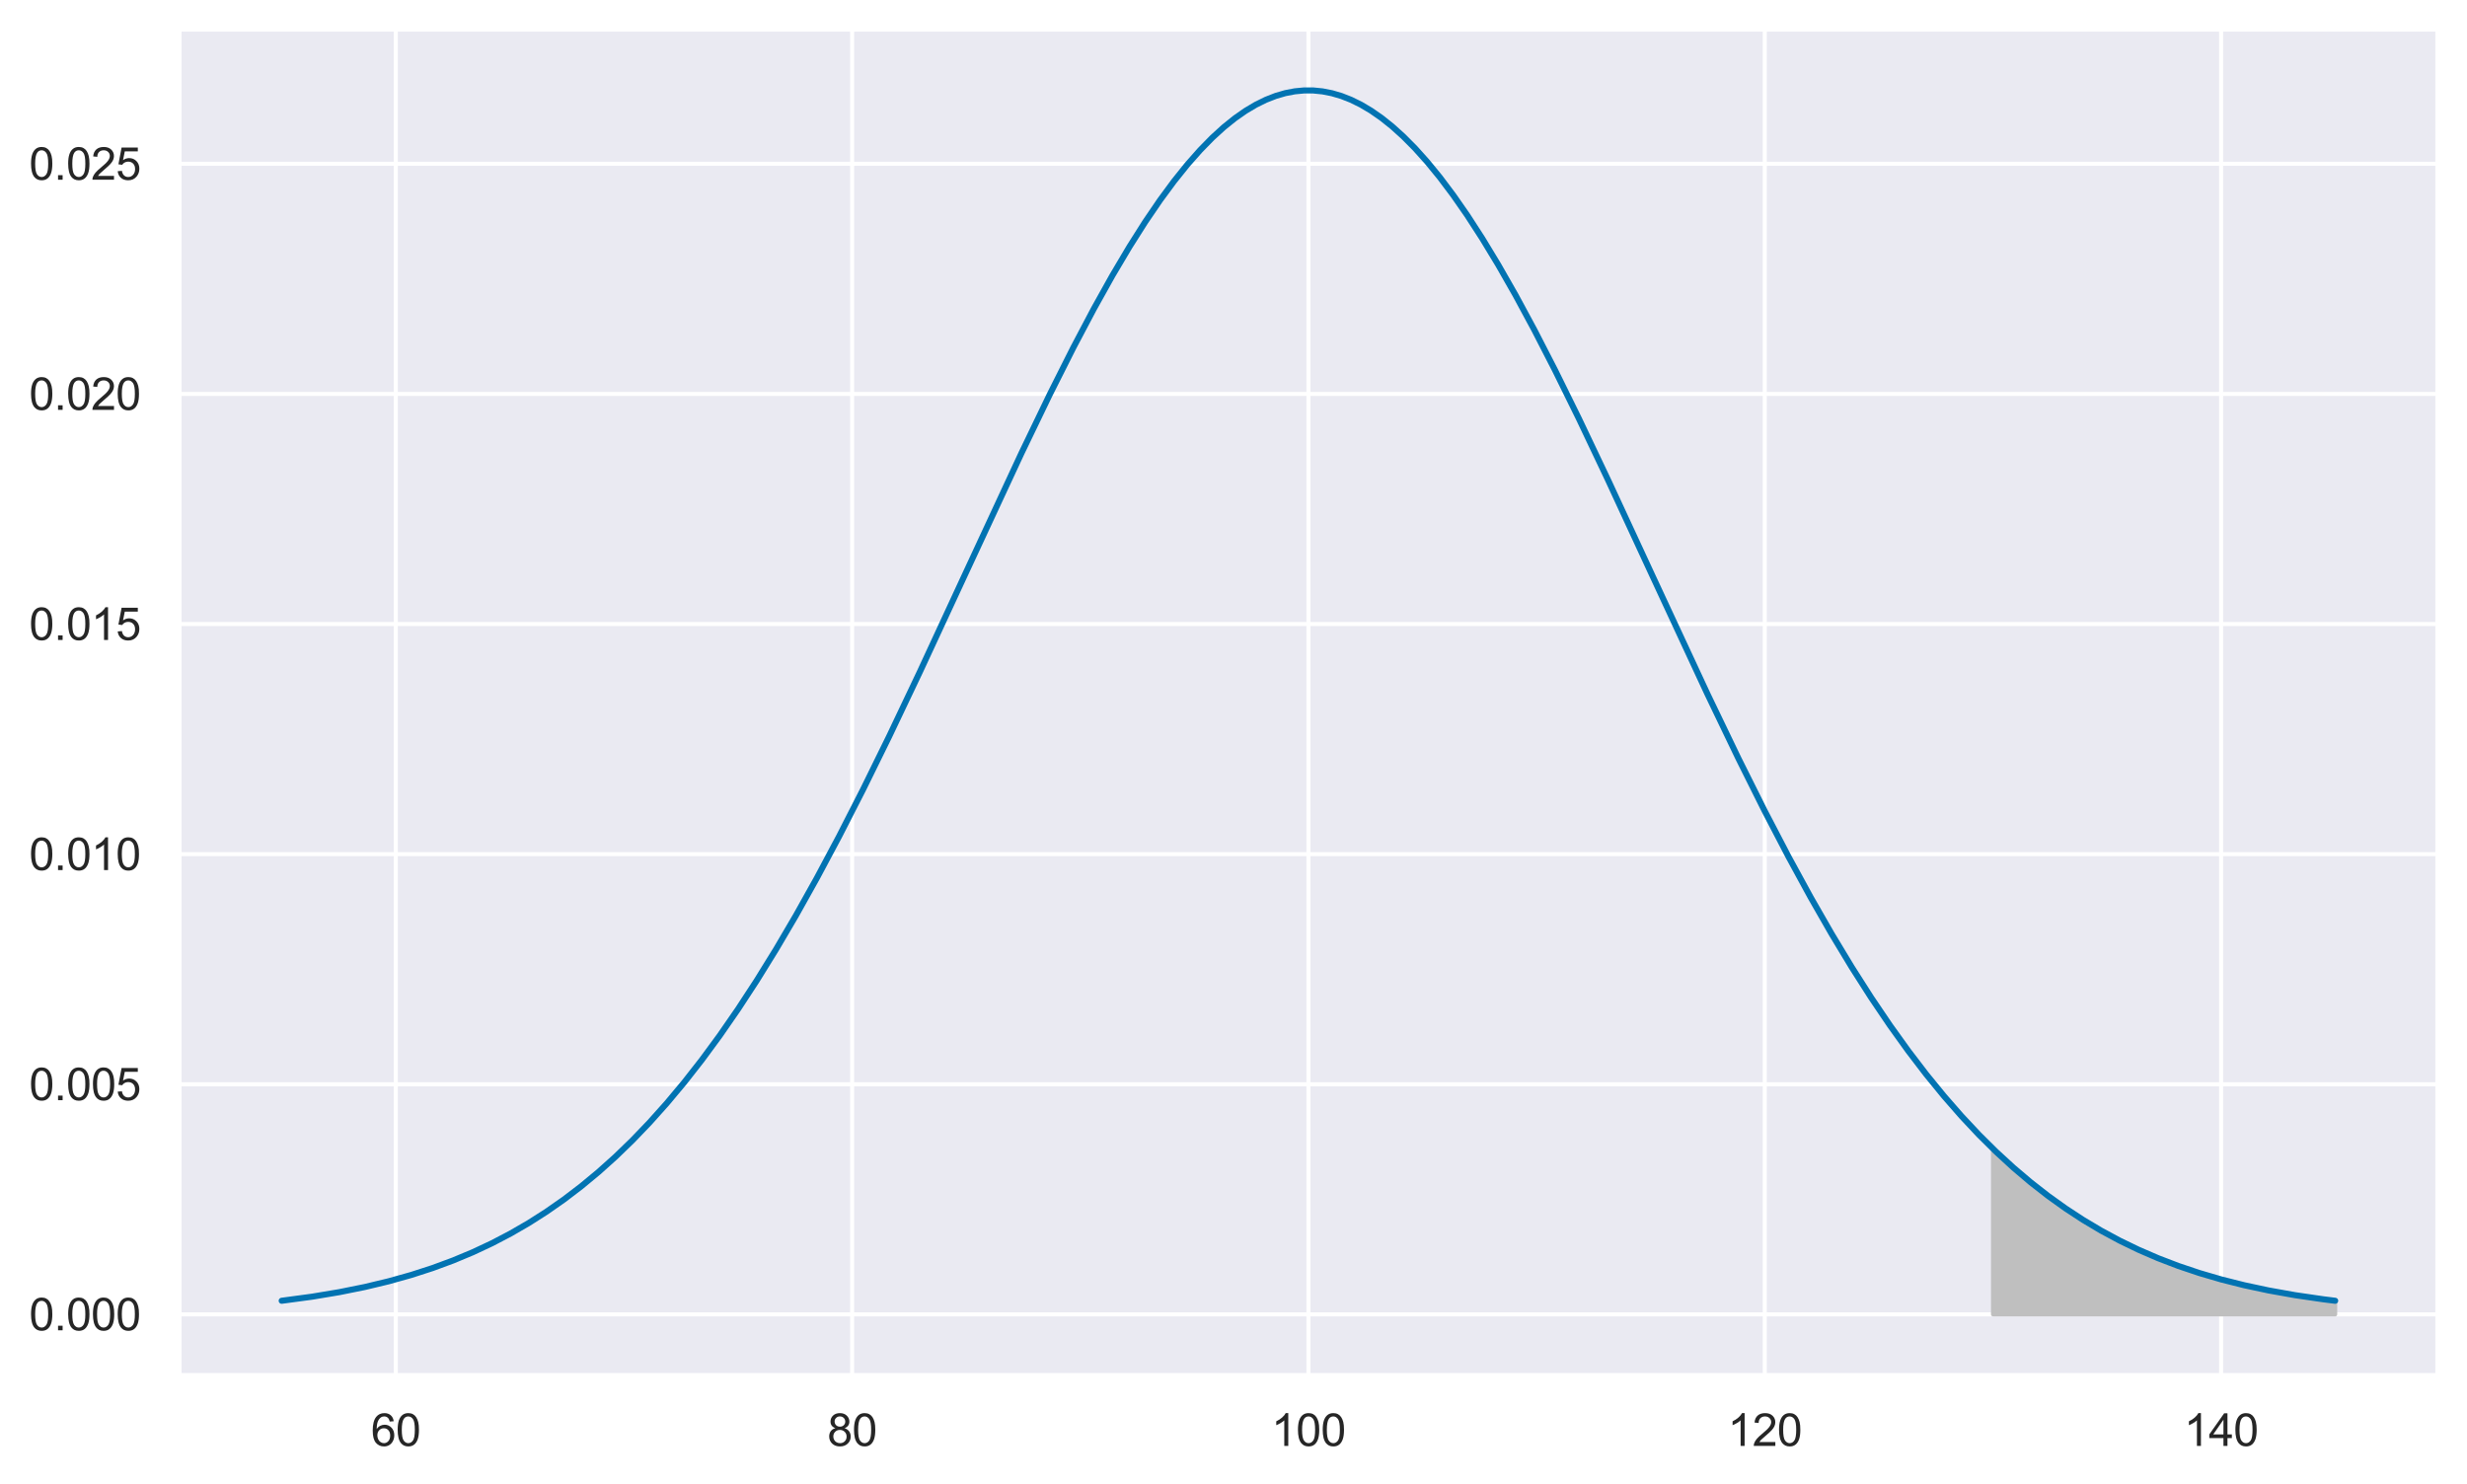 <?xml version="1.0" encoding="utf-8" standalone="no"?>
<!DOCTYPE svg PUBLIC "-//W3C//DTD SVG 1.1//EN"
  "http://www.w3.org/Graphics/SVG/1.1/DTD/svg11.dtd">
<svg xmlns:xlink="http://www.w3.org/1999/xlink" width="609.424pt" height="366.6pt" viewBox="0 0 609.424 366.6" xmlns="http://www.w3.org/2000/svg" version="1.1">
 <defs>
  <style type="text/css">*{stroke-linejoin: round; stroke-linecap: butt}</style>
 </defs>
 <g id="figure_1">
  <g id="patch_1">
   <path d="M 0 366.6 
L 609.424 366.6 
L 609.424 0 
L 0 0 
z
" style="fill: #ffffff"/>
  </g>
  <g id="axes_1">
   <g id="patch_2">
    <path d="M 44.224 339.84 
L 602.224 339.84 
L 602.224 7.2 
L 44.224 7.2 
z
" style="fill: #eaeaf2"/>
   </g>
   <g id="matplotlib.axis_1">
    <g id="xtick_1">
     <g id="line2d_1">
      <path d="M 97.77 339.84 
L 97.77 7.2 
" clip-path="url(#p8820c4c8b4)" style="fill: none; stroke: #ffffff; stroke-linecap: round"/>
     </g>
     <g id="text_1">
      <!-- 60 -->
      <g style="fill: #262626" transform="translate(91.652 357.214) scale(0.11 -0.11)">
       <defs>
        <path id="ArialMT-36" d="M 3184 3459 
L 2625 3416 
Q 2550 3747 2413 3897 
Q 2184 4138 1850 4138 
Q 1581 4138 1378 3988 
Q 1113 3794 959 3422 
Q 806 3050 800 2363 
Q 1003 2672 1297 2822 
Q 1591 2972 1913 2972 
Q 2475 2972 2870 2558 
Q 3266 2144 3266 1488 
Q 3266 1056 3080 686 
Q 2894 316 2569 119 
Q 2244 -78 1831 -78 
Q 1128 -78 684 439 
Q 241 956 241 2144 
Q 241 3472 731 4075 
Q 1159 4600 1884 4600 
Q 2425 4600 2770 4297 
Q 3116 3994 3184 3459 
z
M 888 1484 
Q 888 1194 1011 928 
Q 1134 663 1356 523 
Q 1578 384 1822 384 
Q 2178 384 2434 671 
Q 2691 959 2691 1453 
Q 2691 1928 2437 2201 
Q 2184 2475 1800 2475 
Q 1419 2475 1153 2201 
Q 888 1928 888 1484 
z
" transform="scale(0.016)"/>
        <path id="ArialMT-30" d="M 266 2259 
Q 266 3072 433 3567 
Q 600 4063 929 4331 
Q 1259 4600 1759 4600 
Q 2128 4600 2406 4451 
Q 2684 4303 2865 4023 
Q 3047 3744 3150 3342 
Q 3253 2941 3253 2259 
Q 3253 1453 3087 958 
Q 2922 463 2592 192 
Q 2263 -78 1759 -78 
Q 1097 -78 719 397 
Q 266 969 266 2259 
z
M 844 2259 
Q 844 1131 1108 757 
Q 1372 384 1759 384 
Q 2147 384 2411 759 
Q 2675 1134 2675 2259 
Q 2675 3391 2411 3762 
Q 2147 4134 1753 4134 
Q 1366 4134 1134 3806 
Q 844 3388 844 2259 
z
" transform="scale(0.016)"/>
       </defs>
       <use xlink:href="#ArialMT-36"/>
       <use xlink:href="#ArialMT-30" x="55.615"/>
      </g>
     </g>
    </g>
    <g id="xtick_2">
     <g id="line2d_2">
      <path d="M 210.497 339.84 
L 210.497 7.2 
" clip-path="url(#p8820c4c8b4)" style="fill: none; stroke: #ffffff; stroke-linecap: round"/>
     </g>
     <g id="text_2">
      <!-- 80 -->
      <g style="fill: #262626" transform="translate(204.38 357.214) scale(0.11 -0.11)">
       <defs>
        <path id="ArialMT-38" d="M 1131 2484 
Q 781 2613 612 2850 
Q 444 3088 444 3419 
Q 444 3919 803 4259 
Q 1163 4600 1759 4600 
Q 2359 4600 2725 4251 
Q 3091 3903 3091 3403 
Q 3091 3084 2923 2848 
Q 2756 2613 2416 2484 
Q 2838 2347 3058 2040 
Q 3278 1734 3278 1309 
Q 3278 722 2862 322 
Q 2447 -78 1769 -78 
Q 1091 -78 675 323 
Q 259 725 259 1325 
Q 259 1772 486 2073 
Q 713 2375 1131 2484 
z
M 1019 3438 
Q 1019 3113 1228 2906 
Q 1438 2700 1772 2700 
Q 2097 2700 2305 2904 
Q 2513 3109 2513 3406 
Q 2513 3716 2298 3927 
Q 2084 4138 1766 4138 
Q 1444 4138 1231 3931 
Q 1019 3725 1019 3438 
z
M 838 1322 
Q 838 1081 952 856 
Q 1066 631 1291 507 
Q 1516 384 1775 384 
Q 2178 384 2440 643 
Q 2703 903 2703 1303 
Q 2703 1709 2433 1975 
Q 2163 2241 1756 2241 
Q 1359 2241 1098 1978 
Q 838 1716 838 1322 
z
" transform="scale(0.016)"/>
       </defs>
       <use xlink:href="#ArialMT-38"/>
       <use xlink:href="#ArialMT-30" x="55.615"/>
      </g>
     </g>
    </g>
    <g id="xtick_3">
     <g id="line2d_3">
      <path d="M 323.224 339.84 
L 323.224 7.2 
" clip-path="url(#p8820c4c8b4)" style="fill: none; stroke: #ffffff; stroke-linecap: round"/>
     </g>
     <g id="text_3">
      <!-- 100 -->
      <g style="fill: #262626" transform="translate(314.049 357.214) scale(0.11 -0.11)">
       <defs>
        <path id="ArialMT-31" d="M 2384 0 
L 1822 0 
L 1822 3584 
Q 1619 3391 1289 3197 
Q 959 3003 697 2906 
L 697 3450 
Q 1169 3672 1522 3987 
Q 1875 4303 2022 4600 
L 2384 4600 
L 2384 0 
z
" transform="scale(0.016)"/>
       </defs>
       <use xlink:href="#ArialMT-31"/>
       <use xlink:href="#ArialMT-30" x="55.615"/>
       <use xlink:href="#ArialMT-30" x="111.23"/>
      </g>
     </g>
    </g>
    <g id="xtick_4">
     <g id="line2d_4">
      <path d="M 435.951 339.84 
L 435.951 7.2 
" clip-path="url(#p8820c4c8b4)" style="fill: none; stroke: #ffffff; stroke-linecap: round"/>
     </g>
     <g id="text_4">
      <!-- 120 -->
      <g style="fill: #262626" transform="translate(426.776 357.214) scale(0.11 -0.11)">
       <defs>
        <path id="ArialMT-32" d="M 3222 541 
L 3222 0 
L 194 0 
Q 188 203 259 391 
Q 375 700 629 1000 
Q 884 1300 1366 1694 
Q 2113 2306 2375 2664 
Q 2638 3022 2638 3341 
Q 2638 3675 2398 3904 
Q 2159 4134 1775 4134 
Q 1369 4134 1125 3890 
Q 881 3647 878 3216 
L 300 3275 
Q 359 3922 746 4261 
Q 1134 4600 1788 4600 
Q 2447 4600 2831 4234 
Q 3216 3869 3216 3328 
Q 3216 3053 3103 2787 
Q 2991 2522 2730 2228 
Q 2469 1934 1863 1422 
Q 1356 997 1212 845 
Q 1069 694 975 541 
L 3222 541 
z
" transform="scale(0.016)"/>
       </defs>
       <use xlink:href="#ArialMT-31"/>
       <use xlink:href="#ArialMT-32" x="55.615"/>
       <use xlink:href="#ArialMT-30" x="111.23"/>
      </g>
     </g>
    </g>
    <g id="xtick_5">
     <g id="line2d_5">
      <path d="M 548.679 339.84 
L 548.679 7.2 
" clip-path="url(#p8820c4c8b4)" style="fill: none; stroke: #ffffff; stroke-linecap: round"/>
     </g>
     <g id="text_5">
      <!-- 140 -->
      <g style="fill: #262626" transform="translate(539.503 357.214) scale(0.11 -0.11)">
       <defs>
        <path id="ArialMT-34" d="M 2069 0 
L 2069 1097 
L 81 1097 
L 81 1613 
L 2172 4581 
L 2631 4581 
L 2631 1613 
L 3250 1613 
L 3250 1097 
L 2631 1097 
L 2631 0 
L 2069 0 
z
M 2069 1613 
L 2069 3678 
L 634 1613 
L 2069 1613 
z
" transform="scale(0.016)"/>
       </defs>
       <use xlink:href="#ArialMT-31"/>
       <use xlink:href="#ArialMT-34" x="55.615"/>
       <use xlink:href="#ArialMT-30" x="111.23"/>
      </g>
     </g>
    </g>
   </g>
   <g id="matplotlib.axis_2">
    <g id="ytick_1">
     <g id="line2d_6">
      <path d="M 44.224 324.72 
L 602.224 324.72 
" clip-path="url(#p8820c4c8b4)" style="fill: none; stroke: #ffffff; stroke-linecap: round"/>
     </g>
     <g id="text_6">
      <!-- 0.000 -->
      <g style="fill: #262626" transform="translate(7.2 328.657) scale(0.11 -0.11)">
       <defs>
        <path id="ArialMT-2e" d="M 581 0 
L 581 641 
L 1222 641 
L 1222 0 
L 581 0 
z
" transform="scale(0.016)"/>
       </defs>
       <use xlink:href="#ArialMT-30"/>
       <use xlink:href="#ArialMT-2e" x="55.615"/>
       <use xlink:href="#ArialMT-30" x="83.398"/>
       <use xlink:href="#ArialMT-30" x="139.014"/>
       <use xlink:href="#ArialMT-30" x="194.629"/>
      </g>
     </g>
    </g>
    <g id="ytick_2">
     <g id="line2d_7">
      <path d="M 44.224 267.87 
L 602.224 267.87 
" clip-path="url(#p8820c4c8b4)" style="fill: none; stroke: #ffffff; stroke-linecap: round"/>
     </g>
     <g id="text_7">
      <!-- 0.005 -->
      <g style="fill: #262626" transform="translate(7.2 271.806) scale(0.11 -0.11)">
       <defs>
        <path id="ArialMT-35" d="M 266 1200 
L 856 1250 
Q 922 819 1161 601 
Q 1400 384 1738 384 
Q 2144 384 2425 690 
Q 2706 997 2706 1503 
Q 2706 1984 2436 2262 
Q 2166 2541 1728 2541 
Q 1456 2541 1237 2417 
Q 1019 2294 894 2097 
L 366 2166 
L 809 4519 
L 3088 4519 
L 3088 3981 
L 1259 3981 
L 1013 2750 
Q 1425 3038 1878 3038 
Q 2478 3038 2890 2622 
Q 3303 2206 3303 1553 
Q 3303 931 2941 478 
Q 2500 -78 1738 -78 
Q 1113 -78 717 272 
Q 322 622 266 1200 
z
" transform="scale(0.016)"/>
       </defs>
       <use xlink:href="#ArialMT-30"/>
       <use xlink:href="#ArialMT-2e" x="55.615"/>
       <use xlink:href="#ArialMT-30" x="83.398"/>
       <use xlink:href="#ArialMT-30" x="139.014"/>
       <use xlink:href="#ArialMT-35" x="194.629"/>
      </g>
     </g>
    </g>
    <g id="ytick_3">
     <g id="line2d_8">
      <path d="M 44.224 211.019 
L 602.224 211.019 
" clip-path="url(#p8820c4c8b4)" style="fill: none; stroke: #ffffff; stroke-linecap: round"/>
     </g>
     <g id="text_8">
      <!-- 0.010 -->
      <g style="fill: #262626" transform="translate(7.2 214.956) scale(0.11 -0.11)">
       <use xlink:href="#ArialMT-30"/>
       <use xlink:href="#ArialMT-2e" x="55.615"/>
       <use xlink:href="#ArialMT-30" x="83.398"/>
       <use xlink:href="#ArialMT-31" x="139.014"/>
       <use xlink:href="#ArialMT-30" x="194.629"/>
      </g>
     </g>
    </g>
    <g id="ytick_4">
     <g id="line2d_9">
      <path d="M 44.224 154.169 
L 602.224 154.169 
" clip-path="url(#p8820c4c8b4)" style="fill: none; stroke: #ffffff; stroke-linecap: round"/>
     </g>
     <g id="text_9">
      <!-- 0.015 -->
      <g style="fill: #262626" transform="translate(7.2 158.106) scale(0.11 -0.11)">
       <use xlink:href="#ArialMT-30"/>
       <use xlink:href="#ArialMT-2e" x="55.615"/>
       <use xlink:href="#ArialMT-30" x="83.398"/>
       <use xlink:href="#ArialMT-31" x="139.014"/>
       <use xlink:href="#ArialMT-35" x="194.629"/>
      </g>
     </g>
    </g>
    <g id="ytick_5">
     <g id="line2d_10">
      <path d="M 44.224 97.319 
L 602.224 97.319 
" clip-path="url(#p8820c4c8b4)" style="fill: none; stroke: #ffffff; stroke-linecap: round"/>
     </g>
     <g id="text_10">
      <!-- 0.020 -->
      <g style="fill: #262626" transform="translate(7.2 101.255) scale(0.11 -0.11)">
       <use xlink:href="#ArialMT-30"/>
       <use xlink:href="#ArialMT-2e" x="55.615"/>
       <use xlink:href="#ArialMT-30" x="83.398"/>
       <use xlink:href="#ArialMT-32" x="139.014"/>
       <use xlink:href="#ArialMT-30" x="194.629"/>
      </g>
     </g>
    </g>
    <g id="ytick_6">
     <g id="line2d_11">
      <path d="M 44.224 40.468 
L 602.224 40.468 
" clip-path="url(#p8820c4c8b4)" style="fill: none; stroke: #ffffff; stroke-linecap: round"/>
     </g>
     <g id="text_11">
      <!-- 0.025 -->
      <g style="fill: #262626" transform="translate(7.2 44.405) scale(0.11 -0.11)">
       <use xlink:href="#ArialMT-30"/>
       <use xlink:href="#ArialMT-2e" x="55.615"/>
       <use xlink:href="#ArialMT-30" x="83.398"/>
       <use xlink:href="#ArialMT-32" x="139.014"/>
       <use xlink:href="#ArialMT-35" x="194.629"/>
      </g>
     </g>
    </g>
   </g>
   <g id="PolyCollection_1">
    <defs>
     <path id="m64ac43fe4c" d="M 492.34 -41.88 
L 492.34 -82.781 
L 492.391 -82.732 
L 492.442 -82.683 
L 492.493 -82.634 
L 492.543 -82.585 
L 492.594 -82.536 
L 492.645 -82.487 
L 492.695 -82.438 
L 492.746 -82.389 
L 492.797 -82.341 
L 492.848 -82.292 
L 492.898 -82.243 
L 492.949 -82.195 
L 493 -82.146 
L 493.051 -82.098 
L 493.101 -82.049 
L 493.152 -82.001 
L 493.203 -81.952 
L 493.254 -81.904 
L 493.304 -81.856 
L 493.355 -81.808 
L 493.406 -81.759 
L 493.456 -81.711 
L 493.507 -81.663 
L 493.558 -81.615 
L 493.609 -81.567 
L 493.659 -81.519 
L 493.71 -81.471 
L 493.761 -81.423 
L 493.812 -81.375 
L 493.862 -81.328 
L 493.913 -81.28 
L 493.964 -81.232 
L 494.015 -81.185 
L 494.065 -81.137 
L 494.116 -81.089 
L 494.167 -81.042 
L 494.217 -80.994 
L 494.268 -80.947 
L 494.319 -80.899 
L 494.37 -80.852 
L 494.42 -80.805 
L 494.471 -80.758 
L 494.522 -80.71 
L 494.573 -80.663 
L 494.623 -80.616 
L 494.674 -80.569 
L 494.725 -80.522 
L 494.775 -80.475 
L 494.826 -80.428 
L 494.877 -80.381 
L 494.928 -80.334 
L 494.978 -80.287 
L 495.029 -80.24 
L 495.08 -80.194 
L 495.131 -80.147 
L 495.181 -80.1 
L 495.232 -80.054 
L 495.283 -80.007 
L 495.334 -79.96 
L 495.384 -79.914 
L 495.435 -79.868 
L 495.486 -79.821 
L 495.536 -79.775 
L 495.587 -79.728 
L 495.638 -79.682 
L 495.689 -79.636 
L 495.739 -79.59 
L 495.79 -79.544 
L 495.841 -79.497 
L 495.892 -79.451 
L 495.942 -79.405 
L 495.993 -79.359 
L 496.044 -79.313 
L 496.095 -79.268 
L 496.145 -79.222 
L 496.196 -79.176 
L 496.247 -79.13 
L 496.297 -79.084 
L 496.348 -79.039 
L 496.399 -78.993 
L 496.45 -78.948 
L 496.5 -78.902 
L 496.551 -78.856 
L 496.602 -78.811 
L 496.653 -78.766 
L 496.703 -78.72 
L 496.754 -78.675 
L 496.805 -78.63 
L 496.856 -78.584 
L 496.906 -78.539 
L 496.957 -78.494 
L 497.008 -78.449 
L 497.058 -78.404 
L 497.109 -78.359 
L 497.16 -78.314 
L 497.211 -78.269 
L 497.261 -78.224 
L 497.312 -78.179 
L 497.363 -78.134 
L 497.414 -78.089 
L 497.464 -78.045 
L 497.515 -78 
L 497.566 -77.955 
L 497.617 -77.911 
L 497.667 -77.866 
L 497.718 -77.821 
L 497.769 -77.777 
L 497.819 -77.733 
L 497.87 -77.688 
L 497.921 -77.644 
L 497.972 -77.599 
L 498.022 -77.555 
L 498.073 -77.511 
L 498.124 -77.467 
L 498.175 -77.423 
L 498.225 -77.378 
L 498.276 -77.334 
L 498.327 -77.29 
L 498.377 -77.246 
L 498.428 -77.202 
L 498.479 -77.159 
L 498.53 -77.115 
L 498.58 -77.071 
L 498.631 -77.027 
L 498.682 -76.983 
L 498.733 -76.94 
L 498.783 -76.896 
L 498.834 -76.852 
L 498.885 -76.809 
L 498.936 -76.765 
L 498.986 -76.722 
L 499.037 -76.678 
L 499.088 -76.635 
L 499.138 -76.592 
L 499.189 -76.548 
L 499.24 -76.505 
L 499.291 -76.462 
L 499.341 -76.419 
L 499.392 -76.375 
L 499.443 -76.332 
L 499.494 -76.289 
L 499.544 -76.246 
L 499.595 -76.203 
L 499.646 -76.16 
L 499.697 -76.117 
L 499.747 -76.074 
L 499.798 -76.032 
L 499.849 -75.989 
L 499.899 -75.946 
L 499.95 -75.903 
L 500.001 -75.861 
L 500.052 -75.818 
L 500.102 -75.776 
L 500.153 -75.733 
L 500.204 -75.691 
L 500.255 -75.648 
L 500.305 -75.606 
L 500.356 -75.563 
L 500.407 -75.521 
L 500.458 -75.479 
L 500.508 -75.437 
L 500.559 -75.394 
L 500.61 -75.352 
L 500.66 -75.31 
L 500.711 -75.268 
L 500.762 -75.226 
L 500.813 -75.184 
L 500.863 -75.142 
L 500.914 -75.1 
L 500.965 -75.058 
L 501.016 -75.016 
L 501.066 -74.975 
L 501.117 -74.933 
L 501.168 -74.891 
L 501.218 -74.849 
L 501.269 -74.808 
L 501.32 -74.766 
L 501.371 -74.725 
L 501.421 -74.683 
L 501.472 -74.642 
L 501.523 -74.6 
L 501.574 -74.559 
L 501.624 -74.517 
L 501.675 -74.476 
L 501.726 -74.435 
L 501.777 -74.394 
L 501.827 -74.353 
L 501.878 -74.311 
L 501.929 -74.27 
L 501.979 -74.229 
L 502.03 -74.188 
L 502.081 -74.147 
L 502.132 -74.106 
L 502.182 -74.065 
L 502.233 -74.024 
L 502.284 -73.984 
L 502.335 -73.943 
L 502.385 -73.902 
L 502.436 -73.861 
L 502.487 -73.821 
L 502.538 -73.78 
L 502.588 -73.74 
L 502.639 -73.699 
L 502.69 -73.659 
L 502.74 -73.618 
L 502.791 -73.578 
L 502.842 -73.537 
L 502.893 -73.497 
L 502.943 -73.457 
L 502.994 -73.416 
L 503.045 -73.376 
L 503.096 -73.336 
L 503.146 -73.296 
L 503.197 -73.256 
L 503.248 -73.216 
L 503.299 -73.176 
L 503.349 -73.136 
L 503.4 -73.096 
L 503.451 -73.056 
L 503.501 -73.016 
L 503.552 -72.976 
L 503.603 -72.936 
L 503.654 -72.897 
L 503.704 -72.857 
L 503.755 -72.817 
L 503.806 -72.778 
L 503.857 -72.738 
L 503.907 -72.699 
L 503.958 -72.659 
L 504.009 -72.62 
L 504.06 -72.58 
L 504.11 -72.541 
L 504.161 -72.501 
L 504.212 -72.462 
L 504.262 -72.423 
L 504.313 -72.384 
L 504.364 -72.344 
L 504.415 -72.305 
L 504.465 -72.266 
L 504.516 -72.227 
L 504.567 -72.188 
L 504.618 -72.149 
L 504.668 -72.11 
L 504.719 -72.071 
L 504.77 -72.032 
L 504.82 -71.994 
L 504.871 -71.955 
L 504.922 -71.916 
L 504.973 -71.877 
L 505.023 -71.839 
L 505.074 -71.8 
L 505.125 -71.761 
L 505.176 -71.723 
L 505.226 -71.684 
L 505.277 -71.646 
L 505.328 -71.607 
L 505.379 -71.569 
L 505.429 -71.531 
L 505.48 -71.492 
L 505.531 -71.454 
L 505.581 -71.416 
L 505.632 -71.378 
L 505.683 -71.339 
L 505.734 -71.301 
L 505.784 -71.263 
L 505.835 -71.225 
L 505.886 -71.187 
L 505.937 -71.149 
L 505.987 -71.111 
L 506.038 -71.073 
L 506.089 -71.035 
L 506.14 -70.998 
L 506.19 -70.96 
L 506.241 -70.922 
L 506.292 -70.884 
L 506.342 -70.847 
L 506.393 -70.809 
L 506.444 -70.772 
L 506.495 -70.734 
L 506.545 -70.696 
L 506.596 -70.659 
L 506.647 -70.622 
L 506.698 -70.584 
L 506.748 -70.547 
L 506.799 -70.509 
L 506.85 -70.472 
L 506.901 -70.435 
L 506.951 -70.398 
L 507.002 -70.361 
L 507.053 -70.323 
L 507.103 -70.286 
L 507.154 -70.249 
L 507.205 -70.212 
L 507.256 -70.175 
L 507.306 -70.138 
L 507.357 -70.101 
L 507.408 -70.065 
L 507.459 -70.028 
L 507.509 -69.991 
L 507.56 -69.954 
L 507.611 -69.918 
L 507.662 -69.881 
L 507.712 -69.844 
L 507.763 -69.808 
L 507.814 -69.771 
L 507.864 -69.735 
L 507.915 -69.698 
L 507.966 -69.662 
L 508.017 -69.625 
L 508.067 -69.589 
L 508.118 -69.552 
L 508.169 -69.516 
L 508.22 -69.48 
L 508.27 -69.444 
L 508.321 -69.408 
L 508.372 -69.371 
L 508.422 -69.335 
L 508.473 -69.299 
L 508.524 -69.263 
L 508.575 -69.227 
L 508.625 -69.191 
L 508.676 -69.155 
L 508.727 -69.119 
L 508.778 -69.084 
L 508.828 -69.048 
L 508.879 -69.012 
L 508.93 -68.976 
L 508.981 -68.941 
L 509.031 -68.905 
L 509.082 -68.869 
L 509.133 -68.834 
L 509.183 -68.798 
L 509.234 -68.763 
L 509.285 -68.727 
L 509.336 -68.692 
L 509.386 -68.656 
L 509.437 -68.621 
L 509.488 -68.586 
L 509.539 -68.55 
L 509.589 -68.515 
L 509.64 -68.48 
L 509.691 -68.445 
L 509.742 -68.41 
L 509.792 -68.374 
L 509.843 -68.339 
L 509.894 -68.304 
L 509.944 -68.269 
L 509.995 -68.234 
L 510.046 -68.2 
L 510.097 -68.165 
L 510.147 -68.13 
L 510.198 -68.095 
L 510.249 -68.06 
L 510.3 -68.025 
L 510.35 -67.991 
L 510.401 -67.956 
L 510.452 -67.922 
L 510.503 -67.887 
L 510.553 -67.852 
L 510.604 -67.818 
L 510.655 -67.783 
L 510.705 -67.749 
L 510.756 -67.715 
L 510.807 -67.68 
L 510.858 -67.646 
L 510.908 -67.612 
L 510.959 -67.577 
L 511.01 -67.543 
L 511.061 -67.509 
L 511.111 -67.475 
L 511.162 -67.441 
L 511.213 -67.407 
L 511.264 -67.373 
L 511.314 -67.338 
L 511.365 -67.305 
L 511.416 -67.271 
L 511.466 -67.237 
L 511.517 -67.203 
L 511.568 -67.169 
L 511.619 -67.135 
L 511.669 -67.101 
L 511.72 -67.068 
L 511.771 -67.034 
L 511.822 -67 
L 511.872 -66.967 
L 511.923 -66.933 
L 511.974 -66.9 
L 512.024 -66.866 
L 512.075 -66.833 
L 512.126 -66.799 
L 512.177 -66.766 
L 512.227 -66.733 
L 512.278 -66.699 
L 512.329 -66.666 
L 512.38 -66.633 
L 512.43 -66.6 
L 512.481 -66.566 
L 512.532 -66.533 
L 512.583 -66.5 
L 512.633 -66.467 
L 512.684 -66.434 
L 512.735 -66.401 
L 512.785 -66.368 
L 512.836 -66.335 
L 512.887 -66.302 
L 512.938 -66.269 
L 512.988 -66.237 
L 513.039 -66.204 
L 513.09 -66.171 
L 513.141 -66.138 
L 513.191 -66.106 
L 513.242 -66.073 
L 513.293 -66.04 
L 513.344 -66.008 
L 513.394 -65.975 
L 513.445 -65.943 
L 513.496 -65.91 
L 513.546 -65.878 
L 513.597 -65.845 
L 513.648 -65.813 
L 513.699 -65.781 
L 513.749 -65.748 
L 513.8 -65.716 
L 513.851 -65.684 
L 513.902 -65.652 
L 513.952 -65.62 
L 514.003 -65.587 
L 514.054 -65.555 
L 514.105 -65.523 
L 514.155 -65.491 
L 514.206 -65.459 
L 514.257 -65.427 
L 514.307 -65.395 
L 514.358 -65.364 
L 514.409 -65.332 
L 514.46 -65.3 
L 514.51 -65.268 
L 514.561 -65.236 
L 514.612 -65.205 
L 514.663 -65.173 
L 514.713 -65.141 
L 514.764 -65.11 
L 514.815 -65.078 
L 514.865 -65.047 
L 514.916 -65.015 
L 514.967 -64.984 
L 515.018 -64.952 
L 515.068 -64.921 
L 515.119 -64.89 
L 515.17 -64.858 
L 515.221 -64.827 
L 515.271 -64.796 
L 515.322 -64.765 
L 515.373 -64.733 
L 515.424 -64.702 
L 515.474 -64.671 
L 515.525 -64.64 
L 515.576 -64.609 
L 515.626 -64.578 
L 515.677 -64.547 
L 515.728 -64.516 
L 515.779 -64.485 
L 515.829 -64.454 
L 515.88 -64.423 
L 515.931 -64.393 
L 515.982 -64.362 
L 516.032 -64.331 
L 516.083 -64.3 
L 516.134 -64.27 
L 516.185 -64.239 
L 516.235 -64.208 
L 516.286 -64.178 
L 516.337 -64.147 
L 516.387 -64.117 
L 516.438 -64.086 
L 516.489 -64.056 
L 516.54 -64.026 
L 516.59 -63.995 
L 516.641 -63.965 
L 516.692 -63.935 
L 516.743 -63.904 
L 516.793 -63.874 
L 516.844 -63.844 
L 516.895 -63.814 
L 516.946 -63.784 
L 516.996 -63.753 
L 517.047 -63.723 
L 517.098 -63.693 
L 517.148 -63.663 
L 517.199 -63.633 
L 517.25 -63.603 
L 517.301 -63.574 
L 517.351 -63.544 
L 517.402 -63.514 
L 517.453 -63.484 
L 517.504 -63.454 
L 517.554 -63.425 
L 517.605 -63.395 
L 517.656 -63.365 
L 517.707 -63.336 
L 517.757 -63.306 
L 517.808 -63.276 
L 517.859 -63.247 
L 517.909 -63.217 
L 517.96 -63.188 
L 518.011 -63.158 
L 518.062 -63.129 
L 518.112 -63.1 
L 518.163 -63.07 
L 518.214 -63.041 
L 518.265 -63.012 
L 518.315 -62.983 
L 518.366 -62.953 
L 518.417 -62.924 
L 518.467 -62.895 
L 518.518 -62.866 
L 518.569 -62.837 
L 518.62 -62.808 
L 518.67 -62.779 
L 518.721 -62.75 
L 518.772 -62.721 
L 518.823 -62.692 
L 518.873 -62.663 
L 518.924 -62.634 
L 518.975 -62.605 
L 519.026 -62.577 
L 519.076 -62.548 
L 519.127 -62.519 
L 519.178 -62.491 
L 519.228 -62.462 
L 519.279 -62.433 
L 519.33 -62.405 
L 519.381 -62.376 
L 519.431 -62.348 
L 519.482 -62.319 
L 519.533 -62.291 
L 519.584 -62.262 
L 519.634 -62.234 
L 519.685 -62.206 
L 519.736 -62.177 
L 519.787 -62.149 
L 519.837 -62.121 
L 519.888 -62.092 
L 519.939 -62.064 
L 519.989 -62.036 
L 520.04 -62.008 
L 520.091 -61.98 
L 520.142 -61.952 
L 520.192 -61.924 
L 520.243 -61.896 
L 520.294 -61.868 
L 520.345 -61.84 
L 520.395 -61.812 
L 520.446 -61.784 
L 520.497 -61.756 
L 520.548 -61.728 
L 520.598 -61.701 
L 520.649 -61.673 
L 520.7 -61.645 
L 520.75 -61.617 
L 520.801 -61.59 
L 520.852 -61.562 
L 520.903 -61.535 
L 520.953 -61.507 
L 521.004 -61.479 
L 521.055 -61.452 
L 521.106 -61.424 
L 521.156 -61.397 
L 521.207 -61.37 
L 521.258 -61.342 
L 521.309 -61.315 
L 521.359 -61.288 
L 521.41 -61.26 
L 521.461 -61.233 
L 521.511 -61.206 
L 521.562 -61.179 
L 521.613 -61.152 
L 521.664 -61.124 
L 521.714 -61.097 
L 521.765 -61.07 
L 521.816 -61.043 
L 521.867 -61.016 
L 521.917 -60.989 
L 521.968 -60.962 
L 522.019 -60.935 
L 522.069 -60.909 
L 522.12 -60.882 
L 522.171 -60.855 
L 522.222 -60.828 
L 522.272 -60.801 
L 522.323 -60.775 
L 522.374 -60.748 
L 522.425 -60.721 
L 522.475 -60.695 
L 522.526 -60.668 
L 522.577 -60.642 
L 522.628 -60.615 
L 522.678 -60.589 
L 522.729 -60.562 
L 522.78 -60.536 
L 522.83 -60.509 
L 522.881 -60.483 
L 522.932 -60.457 
L 522.983 -60.43 
L 523.033 -60.404 
L 523.084 -60.378 
L 523.135 -60.351 
L 523.186 -60.325 
L 523.236 -60.299 
L 523.287 -60.273 
L 523.338 -60.247 
L 523.389 -60.221 
L 523.439 -60.195 
L 523.49 -60.169 
L 523.541 -60.143 
L 523.591 -60.117 
L 523.642 -60.091 
L 523.693 -60.065 
L 523.744 -60.039 
L 523.794 -60.013 
L 523.845 -59.988 
L 523.896 -59.962 
L 523.947 -59.936 
L 523.997 -59.91 
L 524.048 -59.885 
L 524.099 -59.859 
L 524.15 -59.833 
L 524.2 -59.808 
L 524.251 -59.782 
L 524.302 -59.757 
L 524.352 -59.731 
L 524.403 -59.706 
L 524.454 -59.68 
L 524.505 -59.655 
L 524.555 -59.629 
L 524.606 -59.604 
L 524.657 -59.579 
L 524.708 -59.554 
L 524.758 -59.528 
L 524.809 -59.503 
L 524.86 -59.478 
L 524.911 -59.453 
L 524.961 -59.428 
L 525.012 -59.402 
L 525.063 -59.377 
L 525.113 -59.352 
L 525.164 -59.327 
L 525.215 -59.302 
L 525.266 -59.277 
L 525.316 -59.252 
L 525.367 -59.227 
L 525.418 -59.203 
L 525.469 -59.178 
L 525.519 -59.153 
L 525.57 -59.128 
L 525.621 -59.103 
L 525.671 -59.079 
L 525.722 -59.054 
L 525.773 -59.029 
L 525.824 -59.005 
L 525.874 -58.98 
L 525.925 -58.955 
L 525.976 -58.931 
L 526.027 -58.906 
L 526.077 -58.882 
L 526.128 -58.857 
L 526.179 -58.833 
L 526.23 -58.809 
L 526.28 -58.784 
L 526.331 -58.76 
L 526.382 -58.736 
L 526.432 -58.711 
L 526.483 -58.687 
L 526.534 -58.663 
L 526.585 -58.639 
L 526.635 -58.614 
L 526.686 -58.59 
L 526.737 -58.566 
L 526.788 -58.542 
L 526.838 -58.518 
L 526.889 -58.494 
L 526.94 -58.47 
L 526.991 -58.446 
L 527.041 -58.422 
L 527.092 -58.398 
L 527.143 -58.374 
L 527.193 -58.35 
L 527.244 -58.327 
L 527.295 -58.303 
L 527.346 -58.279 
L 527.396 -58.255 
L 527.447 -58.232 
L 527.498 -58.208 
L 527.549 -58.184 
L 527.599 -58.161 
L 527.65 -58.137 
L 527.701 -58.113 
L 527.752 -58.09 
L 527.802 -58.066 
L 527.853 -58.043 
L 527.904 -58.019 
L 527.954 -57.996 
L 528.005 -57.973 
L 528.056 -57.949 
L 528.107 -57.926 
L 528.157 -57.902 
L 528.208 -57.879 
L 528.259 -57.856 
L 528.31 -57.833 
L 528.36 -57.809 
L 528.411 -57.786 
L 528.462 -57.763 
L 528.513 -57.74 
L 528.563 -57.717 
L 528.614 -57.694 
L 528.665 -57.671 
L 528.715 -57.648 
L 528.766 -57.625 
L 528.817 -57.602 
L 528.868 -57.579 
L 528.918 -57.556 
L 528.969 -57.533 
L 529.02 -57.51 
L 529.071 -57.488 
L 529.121 -57.465 
L 529.172 -57.442 
L 529.223 -57.419 
L 529.273 -57.397 
L 529.324 -57.374 
L 529.375 -57.351 
L 529.426 -57.329 
L 529.476 -57.306 
L 529.527 -57.283 
L 529.578 -57.261 
L 529.629 -57.238 
L 529.679 -57.216 
L 529.73 -57.193 
L 529.781 -57.171 
L 529.832 -57.149 
L 529.882 -57.126 
L 529.933 -57.104 
L 529.984 -57.082 
L 530.034 -57.059 
L 530.085 -57.037 
L 530.136 -57.015 
L 530.187 -56.993 
L 530.237 -56.97 
L 530.288 -56.948 
L 530.339 -56.926 
L 530.39 -56.904 
L 530.44 -56.882 
L 530.491 -56.86 
L 530.542 -56.838 
L 530.593 -56.816 
L 530.643 -56.794 
L 530.694 -56.772 
L 530.745 -56.75 
L 530.795 -56.728 
L 530.846 -56.706 
L 530.897 -56.684 
L 530.948 -56.663 
L 530.998 -56.641 
L 531.049 -56.619 
L 531.1 -56.597 
L 531.151 -56.576 
L 531.201 -56.554 
L 531.252 -56.532 
L 531.303 -56.511 
L 531.354 -56.489 
L 531.404 -56.468 
L 531.455 -56.446 
L 531.506 -56.424 
L 531.556 -56.403 
L 531.607 -56.382 
L 531.658 -56.36 
L 531.709 -56.339 
L 531.759 -56.317 
L 531.81 -56.296 
L 531.861 -56.275 
L 531.912 -56.253 
L 531.962 -56.232 
L 532.013 -56.211 
L 532.064 -56.19 
L 532.114 -56.168 
L 532.165 -56.147 
L 532.216 -56.126 
L 532.267 -56.105 
L 532.317 -56.084 
L 532.368 -56.063 
L 532.419 -56.042 
L 532.47 -56.021 
L 532.52 -56 
L 532.571 -55.979 
L 532.622 -55.958 
L 532.673 -55.937 
L 532.723 -55.916 
L 532.774 -55.895 
L 532.825 -55.874 
L 532.875 -55.854 
L 532.926 -55.833 
L 532.977 -55.812 
L 533.028 -55.791 
L 533.078 -55.771 
L 533.129 -55.75 
L 533.18 -55.729 
L 533.231 -55.709 
L 533.281 -55.688 
L 533.332 -55.667 
L 533.383 -55.647 
L 533.434 -55.626 
L 533.484 -55.606 
L 533.535 -55.585 
L 533.586 -55.565 
L 533.636 -55.545 
L 533.687 -55.524 
L 533.738 -55.504 
L 533.789 -55.483 
L 533.839 -55.463 
L 533.89 -55.443 
L 533.941 -55.423 
L 533.992 -55.402 
L 534.042 -55.382 
L 534.093 -55.362 
L 534.144 -55.342 
L 534.195 -55.322 
L 534.245 -55.301 
L 534.296 -55.281 
L 534.347 -55.261 
L 534.397 -55.241 
L 534.448 -55.221 
L 534.499 -55.201 
L 534.55 -55.181 
L 534.6 -55.161 
L 534.651 -55.141 
L 534.702 -55.122 
L 534.753 -55.102 
L 534.803 -55.082 
L 534.854 -55.062 
L 534.905 -55.042 
L 534.956 -55.023 
L 535.006 -55.003 
L 535.057 -54.983 
L 535.108 -54.963 
L 535.158 -54.944 
L 535.209 -54.924 
L 535.26 -54.904 
L 535.311 -54.885 
L 535.361 -54.865 
L 535.412 -54.846 
L 535.463 -54.826 
L 535.514 -54.807 
L 535.564 -54.787 
L 535.615 -54.768 
L 535.666 -54.748 
L 535.716 -54.729 
L 535.767 -54.71 
L 535.818 -54.69 
L 535.869 -54.671 
L 535.919 -54.652 
L 535.97 -54.632 
L 536.021 -54.613 
L 536.072 -54.594 
L 536.122 -54.575 
L 536.173 -54.556 
L 536.224 -54.537 
L 536.275 -54.517 
L 536.325 -54.498 
L 536.376 -54.479 
L 536.427 -54.46 
L 536.477 -54.441 
L 536.528 -54.422 
L 536.579 -54.403 
L 536.63 -54.384 
L 536.68 -54.365 
L 536.731 -54.346 
L 536.782 -54.328 
L 536.833 -54.309 
L 536.883 -54.29 
L 536.934 -54.271 
L 536.985 -54.252 
L 537.036 -54.233 
L 537.086 -54.215 
L 537.137 -54.196 
L 537.188 -54.177 
L 537.238 -54.159 
L 537.289 -54.14 
L 537.34 -54.121 
L 537.391 -54.103 
L 537.441 -54.084 
L 537.492 -54.066 
L 537.543 -54.047 
L 537.594 -54.029 
L 537.644 -54.01 
L 537.695 -53.992 
L 537.746 -53.973 
L 537.797 -53.955 
L 537.847 -53.937 
L 537.898 -53.918 
L 537.949 -53.9 
L 537.999 -53.882 
L 538.05 -53.863 
L 538.101 -53.845 
L 538.152 -53.827 
L 538.202 -53.809 
L 538.253 -53.79 
L 538.304 -53.772 
L 538.355 -53.754 
L 538.405 -53.736 
L 538.456 -53.718 
L 538.507 -53.7 
L 538.558 -53.682 
L 538.608 -53.664 
L 538.659 -53.646 
L 538.71 -53.628 
L 538.76 -53.61 
L 538.811 -53.592 
L 538.862 -53.574 
L 538.913 -53.556 
L 538.963 -53.538 
L 539.014 -53.52 
L 539.065 -53.503 
L 539.116 -53.485 
L 539.166 -53.467 
L 539.217 -53.449 
L 539.268 -53.432 
L 539.318 -53.414 
L 539.369 -53.396 
L 539.42 -53.378 
L 539.471 -53.361 
L 539.521 -53.343 
L 539.572 -53.326 
L 539.623 -53.308 
L 539.674 -53.291 
L 539.724 -53.273 
L 539.775 -53.256 
L 539.826 -53.238 
L 539.877 -53.221 
L 539.927 -53.203 
L 539.978 -53.186 
L 540.029 -53.168 
L 540.079 -53.151 
L 540.13 -53.134 
L 540.181 -53.116 
L 540.232 -53.099 
L 540.282 -53.082 
L 540.333 -53.065 
L 540.384 -53.047 
L 540.435 -53.03 
L 540.485 -53.013 
L 540.536 -52.996 
L 540.587 -52.979 
L 540.638 -52.962 
L 540.688 -52.944 
L 540.739 -52.927 
L 540.79 -52.91 
L 540.84 -52.893 
L 540.891 -52.876 
L 540.942 -52.859 
L 540.993 -52.842 
L 541.043 -52.825 
L 541.094 -52.809 
L 541.145 -52.792 
L 541.196 -52.775 
L 541.246 -52.758 
L 541.297 -52.741 
L 541.348 -52.724 
L 541.399 -52.708 
L 541.449 -52.691 
L 541.5 -52.674 
L 541.551 -52.657 
L 541.601 -52.641 
L 541.652 -52.624 
L 541.703 -52.607 
L 541.754 -52.591 
L 541.804 -52.574 
L 541.855 -52.558 
L 541.906 -52.541 
L 541.957 -52.524 
L 542.007 -52.508 
L 542.058 -52.491 
L 542.109 -52.475 
L 542.16 -52.459 
L 542.21 -52.442 
L 542.261 -52.426 
L 542.312 -52.409 
L 542.362 -52.393 
L 542.413 -52.377 
L 542.464 -52.36 
L 542.515 -52.344 
L 542.565 -52.328 
L 542.616 -52.311 
L 542.667 -52.295 
L 542.718 -52.279 
L 542.768 -52.263 
L 542.819 -52.247 
L 542.87 -52.231 
L 542.92 -52.214 
L 542.971 -52.198 
L 543.022 -52.182 
L 543.073 -52.166 
L 543.123 -52.15 
L 543.174 -52.134 
L 543.225 -52.118 
L 543.276 -52.102 
L 543.326 -52.086 
L 543.377 -52.07 
L 543.428 -52.054 
L 543.479 -52.038 
L 543.529 -52.023 
L 543.58 -52.007 
L 543.631 -51.991 
L 543.681 -51.975 
L 543.732 -51.959 
L 543.783 -51.944 
L 543.834 -51.928 
L 543.884 -51.912 
L 543.935 -51.896 
L 543.986 -51.881 
L 544.037 -51.865 
L 544.087 -51.849 
L 544.138 -51.834 
L 544.189 -51.818 
L 544.24 -51.803 
L 544.29 -51.787 
L 544.341 -51.772 
L 544.392 -51.756 
L 544.442 -51.741 
L 544.493 -51.725 
L 544.544 -51.71 
L 544.595 -51.694 
L 544.645 -51.679 
L 544.696 -51.663 
L 544.747 -51.648 
L 544.798 -51.633 
L 544.848 -51.617 
L 544.899 -51.602 
L 544.95 -51.587 
L 545.001 -51.571 
L 545.051 -51.556 
L 545.102 -51.541 
L 545.153 -51.526 
L 545.203 -51.511 
L 545.254 -51.495 
L 545.305 -51.48 
L 545.356 -51.465 
L 545.406 -51.45 
L 545.457 -51.435 
L 545.508 -51.42 
L 545.559 -51.405 
L 545.609 -51.39 
L 545.66 -51.375 
L 545.711 -51.36 
L 545.761 -51.345 
L 545.812 -51.33 
L 545.863 -51.315 
L 545.914 -51.3 
L 545.964 -51.285 
L 546.015 -51.27 
L 546.066 -51.256 
L 546.117 -51.241 
L 546.167 -51.226 
L 546.218 -51.211 
L 546.269 -51.196 
L 546.32 -51.182 
L 546.37 -51.167 
L 546.421 -51.152 
L 546.472 -51.138 
L 546.522 -51.123 
L 546.573 -51.108 
L 546.624 -51.094 
L 546.675 -51.079 
L 546.725 -51.065 
L 546.776 -51.05 
L 546.827 -51.035 
L 546.878 -51.021 
L 546.928 -51.006 
L 546.979 -50.992 
L 547.03 -50.977 
L 547.081 -50.963 
L 547.131 -50.949 
L 547.182 -50.934 
L 547.233 -50.92 
L 547.283 -50.905 
L 547.334 -50.891 
L 547.385 -50.877 
L 547.436 -50.862 
L 547.486 -50.848 
L 547.537 -50.834 
L 547.588 -50.82 
L 547.639 -50.805 
L 547.689 -50.791 
L 547.74 -50.777 
L 547.791 -50.763 
L 547.842 -50.749 
L 547.892 -50.735 
L 547.943 -50.72 
L 547.994 -50.706 
L 548.044 -50.692 
L 548.095 -50.678 
L 548.146 -50.664 
L 548.197 -50.65 
L 548.247 -50.636 
L 548.298 -50.622 
L 548.349 -50.608 
L 548.4 -50.594 
L 548.45 -50.58 
L 548.501 -50.567 
L 548.552 -50.553 
L 548.603 -50.539 
L 548.653 -50.525 
L 548.704 -50.511 
L 548.755 -50.497 
L 548.805 -50.484 
L 548.856 -50.47 
L 548.907 -50.456 
L 548.958 -50.442 
L 549.008 -50.429 
L 549.059 -50.415 
L 549.11 -50.401 
L 549.161 -50.388 
L 549.211 -50.374 
L 549.262 -50.36 
L 549.313 -50.347 
L 549.363 -50.333 
L 549.414 -50.32 
L 549.465 -50.306 
L 549.516 -50.293 
L 549.566 -50.279 
L 549.617 -50.266 
L 549.668 -50.252 
L 549.719 -50.239 
L 549.769 -50.225 
L 549.82 -50.212 
L 549.871 -50.198 
L 549.922 -50.185 
L 549.972 -50.172 
L 550.023 -50.158 
L 550.074 -50.145 
L 550.124 -50.132 
L 550.175 -50.118 
L 550.226 -50.105 
L 550.277 -50.092 
L 550.327 -50.079 
L 550.378 -50.066 
L 550.429 -50.052 
L 550.48 -50.039 
L 550.53 -50.026 
L 550.581 -50.013 
L 550.632 -50 
L 550.683 -49.987 
L 550.733 -49.974 
L 550.784 -49.961 
L 550.835 -49.948 
L 550.885 -49.934 
L 550.936 -49.921 
L 550.987 -49.908 
L 551.038 -49.896 
L 551.088 -49.883 
L 551.139 -49.87 
L 551.19 -49.857 
L 551.241 -49.844 
L 551.291 -49.831 
L 551.342 -49.818 
L 551.393 -49.805 
L 551.444 -49.792 
L 551.494 -49.78 
L 551.545 -49.767 
L 551.596 -49.754 
L 551.646 -49.741 
L 551.697 -49.729 
L 551.748 -49.716 
L 551.799 -49.703 
L 551.849 -49.69 
L 551.9 -49.678 
L 551.951 -49.665 
L 552.002 -49.653 
L 552.052 -49.64 
L 552.103 -49.627 
L 552.154 -49.615 
L 552.205 -49.602 
L 552.255 -49.59 
L 552.306 -49.577 
L 552.357 -49.565 
L 552.407 -49.552 
L 552.458 -49.54 
L 552.509 -49.527 
L 552.56 -49.515 
L 552.61 -49.502 
L 552.661 -49.49 
L 552.712 -49.478 
L 552.763 -49.465 
L 552.813 -49.453 
L 552.864 -49.44 
L 552.915 -49.428 
L 552.965 -49.416 
L 553.016 -49.404 
L 553.067 -49.391 
L 553.118 -49.379 
L 553.168 -49.367 
L 553.219 -49.355 
L 553.27 -49.342 
L 553.321 -49.33 
L 553.371 -49.318 
L 553.422 -49.306 
L 553.473 -49.294 
L 553.524 -49.282 
L 553.574 -49.27 
L 553.625 -49.258 
L 553.676 -49.246 
L 553.726 -49.233 
L 553.777 -49.221 
L 553.828 -49.209 
L 553.879 -49.197 
L 553.929 -49.186 
L 553.98 -49.174 
L 554.031 -49.162 
L 554.082 -49.15 
L 554.132 -49.138 
L 554.183 -49.126 
L 554.234 -49.114 
L 554.285 -49.102 
L 554.335 -49.09 
L 554.386 -49.079 
L 554.437 -49.067 
L 554.487 -49.055 
L 554.538 -49.043 
L 554.589 -49.031 
L 554.64 -49.02 
L 554.69 -49.008 
L 554.741 -48.996 
L 554.792 -48.985 
L 554.843 -48.973 
L 554.893 -48.961 
L 554.944 -48.95 
L 554.995 -48.938 
L 555.046 -48.926 
L 555.096 -48.915 
L 555.147 -48.903 
L 555.198 -48.892 
L 555.248 -48.88 
L 555.299 -48.869 
L 555.35 -48.857 
L 555.401 -48.846 
L 555.451 -48.834 
L 555.502 -48.823 
L 555.553 -48.811 
L 555.604 -48.8 
L 555.654 -48.788 
L 555.705 -48.777 
L 555.756 -48.766 
L 555.807 -48.754 
L 555.857 -48.743 
L 555.908 -48.732 
L 555.959 -48.72 
L 556.009 -48.709 
L 556.06 -48.698 
L 556.111 -48.687 
L 556.162 -48.675 
L 556.212 -48.664 
L 556.263 -48.653 
L 556.314 -48.642 
L 556.365 -48.63 
L 556.415 -48.619 
L 556.466 -48.608 
L 556.517 -48.597 
L 556.567 -48.586 
L 556.618 -48.575 
L 556.669 -48.564 
L 556.72 -48.553 
L 556.77 -48.542 
L 556.821 -48.531 
L 556.872 -48.52 
L 556.923 -48.509 
L 556.973 -48.498 
L 557.024 -48.487 
L 557.075 -48.476 
L 557.126 -48.465 
L 557.176 -48.454 
L 557.227 -48.443 
L 557.278 -48.432 
L 557.328 -48.421 
L 557.379 -48.41 
L 557.43 -48.399 
L 557.481 -48.389 
L 557.531 -48.378 
L 557.582 -48.367 
L 557.633 -48.356 
L 557.684 -48.345 
L 557.734 -48.335 
L 557.785 -48.324 
L 557.836 -48.313 
L 557.887 -48.303 
L 557.937 -48.292 
L 557.988 -48.281 
L 558.039 -48.271 
L 558.089 -48.26 
L 558.14 -48.249 
L 558.191 -48.239 
L 558.242 -48.228 
L 558.292 -48.217 
L 558.343 -48.207 
L 558.394 -48.196 
L 558.445 -48.186 
L 558.495 -48.175 
L 558.546 -48.165 
L 558.597 -48.154 
L 558.648 -48.144 
L 558.698 -48.133 
L 558.749 -48.123 
L 558.8 -48.112 
L 558.85 -48.102 
L 558.901 -48.092 
L 558.952 -48.081 
L 559.003 -48.071 
L 559.053 -48.061 
L 559.104 -48.05 
L 559.155 -48.04 
L 559.206 -48.03 
L 559.256 -48.019 
L 559.307 -48.009 
L 559.358 -47.999 
L 559.408 -47.989 
L 559.459 -47.978 
L 559.51 -47.968 
L 559.561 -47.958 
L 559.611 -47.948 
L 559.662 -47.937 
L 559.713 -47.927 
L 559.764 -47.917 
L 559.814 -47.907 
L 559.865 -47.897 
L 559.916 -47.887 
L 559.967 -47.877 
L 560.017 -47.867 
L 560.068 -47.857 
L 560.119 -47.847 
L 560.169 -47.837 
L 560.22 -47.827 
L 560.271 -47.817 
L 560.322 -47.807 
L 560.372 -47.797 
L 560.423 -47.787 
L 560.474 -47.777 
L 560.525 -47.767 
L 560.575 -47.757 
L 560.626 -47.747 
L 560.677 -47.737 
L 560.728 -47.727 
L 560.778 -47.717 
L 560.829 -47.708 
L 560.88 -47.698 
L 560.93 -47.688 
L 560.981 -47.678 
L 561.032 -47.668 
L 561.083 -47.659 
L 561.133 -47.649 
L 561.184 -47.639 
L 561.235 -47.629 
L 561.286 -47.62 
L 561.336 -47.61 
L 561.387 -47.6 
L 561.438 -47.591 
L 561.489 -47.581 
L 561.539 -47.571 
L 561.59 -47.562 
L 561.641 -47.552 
L 561.691 -47.543 
L 561.742 -47.533 
L 561.793 -47.523 
L 561.844 -47.514 
L 561.894 -47.504 
L 561.945 -47.495 
L 561.996 -47.485 
L 562.047 -47.476 
L 562.097 -47.466 
L 562.148 -47.457 
L 562.199 -47.447 
L 562.25 -47.438 
L 562.3 -47.429 
L 562.351 -47.419 
L 562.402 -47.41 
L 562.452 -47.4 
L 562.503 -47.391 
L 562.554 -47.382 
L 562.605 -47.372 
L 562.655 -47.363 
L 562.706 -47.354 
L 562.757 -47.344 
L 562.808 -47.335 
L 562.858 -47.326 
L 562.909 -47.317 
L 562.96 -47.307 
L 563.01 -47.298 
L 563.061 -47.289 
L 563.112 -47.28 
L 563.163 -47.271 
L 563.213 -47.261 
L 563.264 -47.252 
L 563.315 -47.243 
L 563.366 -47.234 
L 563.416 -47.225 
L 563.467 -47.216 
L 563.518 -47.207 
L 563.569 -47.198 
L 563.619 -47.188 
L 563.67 -47.179 
L 563.721 -47.17 
L 563.771 -47.161 
L 563.822 -47.152 
L 563.873 -47.143 
L 563.924 -47.134 
L 563.974 -47.125 
L 564.025 -47.116 
L 564.076 -47.108 
L 564.127 -47.099 
L 564.177 -47.09 
L 564.228 -47.081 
L 564.279 -47.072 
L 564.33 -47.063 
L 564.38 -47.054 
L 564.431 -47.045 
L 564.482 -47.036 
L 564.532 -47.028 
L 564.583 -47.019 
L 564.634 -47.01 
L 564.685 -47.001 
L 564.735 -46.992 
L 564.786 -46.984 
L 564.837 -46.975 
L 564.888 -46.966 
L 564.938 -46.958 
L 564.989 -46.949 
L 565.04 -46.94 
L 565.091 -46.931 
L 565.141 -46.923 
L 565.192 -46.914 
L 565.243 -46.905 
L 565.293 -46.897 
L 565.344 -46.888 
L 565.395 -46.88 
L 565.446 -46.871 
L 565.496 -46.862 
L 565.547 -46.854 
L 565.598 -46.845 
L 565.649 -46.837 
L 565.699 -46.828 
L 565.75 -46.82 
L 565.801 -46.811 
L 565.852 -46.803 
L 565.902 -46.794 
L 565.953 -46.786 
L 566.004 -46.777 
L 566.054 -46.769 
L 566.105 -46.761 
L 566.156 -46.752 
L 566.207 -46.744 
L 566.257 -46.735 
L 566.308 -46.727 
L 566.359 -46.719 
L 566.41 -46.71 
L 566.46 -46.702 
L 566.511 -46.694 
L 566.562 -46.685 
L 566.612 -46.677 
L 566.663 -46.669 
L 566.714 -46.661 
L 566.765 -46.652 
L 566.815 -46.644 
L 566.866 -46.636 
L 566.917 -46.628 
L 566.968 -46.619 
L 567.018 -46.611 
L 567.069 -46.603 
L 567.12 -46.595 
L 567.171 -46.587 
L 567.221 -46.579 
L 567.272 -46.57 
L 567.323 -46.562 
L 567.373 -46.554 
L 567.424 -46.546 
L 567.475 -46.538 
L 567.526 -46.53 
L 567.576 -46.522 
L 567.627 -46.514 
L 567.678 -46.506 
L 567.729 -46.498 
L 567.779 -46.49 
L 567.83 -46.482 
L 567.881 -46.474 
L 567.932 -46.466 
L 567.982 -46.458 
L 568.033 -46.45 
L 568.084 -46.442 
L 568.134 -46.434 
L 568.185 -46.426 
L 568.236 -46.418 
L 568.287 -46.41 
L 568.337 -46.403 
L 568.388 -46.395 
L 568.439 -46.387 
L 568.49 -46.379 
L 568.54 -46.371 
L 568.591 -46.363 
L 568.642 -46.356 
L 568.693 -46.348 
L 568.743 -46.34 
L 568.794 -46.332 
L 568.845 -46.324 
L 568.895 -46.317 
L 568.946 -46.309 
L 568.997 -46.301 
L 569.048 -46.294 
L 569.098 -46.286 
L 569.149 -46.278 
L 569.2 -46.27 
L 569.251 -46.263 
L 569.301 -46.255 
L 569.352 -46.248 
L 569.403 -46.24 
L 569.454 -46.232 
L 569.504 -46.225 
L 569.555 -46.217 
L 569.606 -46.21 
L 569.656 -46.202 
L 569.707 -46.194 
L 569.758 -46.187 
L 569.809 -46.179 
L 569.859 -46.172 
L 569.91 -46.164 
L 569.961 -46.157 
L 570.012 -46.149 
L 570.062 -46.142 
L 570.113 -46.134 
L 570.164 -46.127 
L 570.214 -46.12 
L 570.265 -46.112 
L 570.316 -46.105 
L 570.367 -46.097 
L 570.417 -46.09 
L 570.468 -46.082 
L 570.519 -46.075 
L 570.57 -46.068 
L 570.62 -46.06 
L 570.671 -46.053 
L 570.722 -46.046 
L 570.773 -46.038 
L 570.823 -46.031 
L 570.874 -46.024 
L 570.925 -46.017 
L 570.975 -46.009 
L 571.026 -46.002 
L 571.077 -45.995 
L 571.128 -45.988 
L 571.178 -45.98 
L 571.229 -45.973 
L 571.28 -45.966 
L 571.331 -45.959 
L 571.381 -45.952 
L 571.432 -45.944 
L 571.483 -45.937 
L 571.534 -45.93 
L 571.584 -45.923 
L 571.635 -45.916 
L 571.686 -45.909 
L 571.736 -45.902 
L 571.787 -45.895 
L 571.838 -45.887 
L 571.889 -45.88 
L 571.939 -45.873 
L 571.99 -45.866 
L 572.041 -45.859 
L 572.092 -45.852 
L 572.142 -45.845 
L 572.193 -45.838 
L 572.244 -45.831 
L 572.295 -45.824 
L 572.345 -45.817 
L 572.396 -45.81 
L 572.447 -45.803 
L 572.497 -45.796 
L 572.548 -45.79 
L 572.599 -45.783 
L 572.65 -45.776 
L 572.7 -45.769 
L 572.751 -45.762 
L 572.802 -45.755 
L 572.853 -45.748 
L 572.903 -45.741 
L 572.954 -45.735 
L 573.005 -45.728 
L 573.056 -45.721 
L 573.106 -45.714 
L 573.157 -45.707 
L 573.208 -45.701 
L 573.258 -45.694 
L 573.309 -45.687 
L 573.36 -45.68 
L 573.411 -45.674 
L 573.461 -45.667 
L 573.512 -45.66 
L 573.563 -45.653 
L 573.614 -45.647 
L 573.664 -45.64 
L 573.715 -45.633 
L 573.766 -45.627 
L 573.816 -45.62 
L 573.867 -45.613 
L 573.918 -45.607 
L 573.969 -45.6 
L 574.019 -45.593 
L 574.07 -45.587 
L 574.121 -45.58 
L 574.172 -45.574 
L 574.222 -45.567 
L 574.273 -45.561 
L 574.324 -45.554 
L 574.375 -45.547 
L 574.425 -45.541 
L 574.476 -45.534 
L 574.527 -45.528 
L 574.577 -45.521 
L 574.628 -45.515 
L 574.679 -45.508 
L 574.73 -45.502 
L 574.78 -45.495 
L 574.831 -45.489 
L 574.882 -45.483 
L 574.933 -45.476 
L 574.983 -45.47 
L 575.034 -45.463 
L 575.085 -45.457 
L 575.136 -45.45 
L 575.186 -45.444 
L 575.237 -45.438 
L 575.288 -45.431 
L 575.338 -45.425 
L 575.389 -45.419 
L 575.44 -45.412 
L 575.491 -45.406 
L 575.541 -45.4 
L 575.592 -45.393 
L 575.643 -45.387 
L 575.694 -45.381 
L 575.744 -45.375 
L 575.795 -45.368 
L 575.846 -45.362 
L 575.897 -45.356 
L 575.947 -45.35 
L 575.998 -45.343 
L 576.049 -45.337 
L 576.099 -45.331 
L 576.15 -45.325 
L 576.201 -45.319 
L 576.252 -45.312 
L 576.302 -45.306 
L 576.353 -45.3 
L 576.404 -45.294 
L 576.455 -45.288 
L 576.505 -45.282 
L 576.556 -45.276 
L 576.607 -45.27 
L 576.657 -45.263 
L 576.708 -45.257 
L 576.759 -45.251 
L 576.81 -45.245 
L 576.86 -45.239 
L 576.86 -41.88 
L 576.86 -41.88 
L 576.81 -41.88 
L 576.759 -41.88 
L 576.708 -41.88 
L 576.657 -41.88 
L 576.607 -41.88 
L 576.556 -41.88 
L 576.505 -41.88 
L 576.455 -41.88 
L 576.404 -41.88 
L 576.353 -41.88 
L 576.302 -41.88 
L 576.252 -41.88 
L 576.201 -41.88 
L 576.15 -41.88 
L 576.099 -41.88 
L 576.049 -41.88 
L 575.998 -41.88 
L 575.947 -41.88 
L 575.897 -41.88 
L 575.846 -41.88 
L 575.795 -41.88 
L 575.744 -41.88 
L 575.694 -41.88 
L 575.643 -41.88 
L 575.592 -41.88 
L 575.541 -41.88 
L 575.491 -41.88 
L 575.44 -41.88 
L 575.389 -41.88 
L 575.338 -41.88 
L 575.288 -41.88 
L 575.237 -41.88 
L 575.186 -41.88 
L 575.136 -41.88 
L 575.085 -41.88 
L 575.034 -41.88 
L 574.983 -41.88 
L 574.933 -41.88 
L 574.882 -41.88 
L 574.831 -41.88 
L 574.78 -41.88 
L 574.73 -41.88 
L 574.679 -41.88 
L 574.628 -41.88 
L 574.577 -41.88 
L 574.527 -41.88 
L 574.476 -41.88 
L 574.425 -41.88 
L 574.375 -41.88 
L 574.324 -41.88 
L 574.273 -41.88 
L 574.222 -41.88 
L 574.172 -41.88 
L 574.121 -41.88 
L 574.07 -41.88 
L 574.019 -41.88 
L 573.969 -41.88 
L 573.918 -41.88 
L 573.867 -41.88 
L 573.816 -41.88 
L 573.766 -41.88 
L 573.715 -41.88 
L 573.664 -41.88 
L 573.614 -41.88 
L 573.563 -41.88 
L 573.512 -41.88 
L 573.461 -41.88 
L 573.411 -41.88 
L 573.36 -41.88 
L 573.309 -41.88 
L 573.258 -41.88 
L 573.208 -41.88 
L 573.157 -41.88 
L 573.106 -41.88 
L 573.056 -41.88 
L 573.005 -41.88 
L 572.954 -41.88 
L 572.903 -41.88 
L 572.853 -41.88 
L 572.802 -41.88 
L 572.751 -41.88 
L 572.7 -41.88 
L 572.65 -41.88 
L 572.599 -41.88 
L 572.548 -41.88 
L 572.497 -41.88 
L 572.447 -41.88 
L 572.396 -41.88 
L 572.345 -41.88 
L 572.295 -41.88 
L 572.244 -41.88 
L 572.193 -41.88 
L 572.142 -41.88 
L 572.092 -41.88 
L 572.041 -41.88 
L 571.99 -41.88 
L 571.939 -41.88 
L 571.889 -41.88 
L 571.838 -41.88 
L 571.787 -41.88 
L 571.736 -41.88 
L 571.686 -41.88 
L 571.635 -41.88 
L 571.584 -41.88 
L 571.534 -41.88 
L 571.483 -41.88 
L 571.432 -41.88 
L 571.381 -41.88 
L 571.331 -41.88 
L 571.28 -41.88 
L 571.229 -41.88 
L 571.178 -41.88 
L 571.128 -41.88 
L 571.077 -41.88 
L 571.026 -41.88 
L 570.975 -41.88 
L 570.925 -41.88 
L 570.874 -41.88 
L 570.823 -41.88 
L 570.773 -41.88 
L 570.722 -41.88 
L 570.671 -41.88 
L 570.62 -41.88 
L 570.57 -41.88 
L 570.519 -41.88 
L 570.468 -41.88 
L 570.417 -41.88 
L 570.367 -41.88 
L 570.316 -41.88 
L 570.265 -41.88 
L 570.214 -41.88 
L 570.164 -41.88 
L 570.113 -41.88 
L 570.062 -41.88 
L 570.012 -41.88 
L 569.961 -41.88 
L 569.91 -41.88 
L 569.859 -41.88 
L 569.809 -41.88 
L 569.758 -41.88 
L 569.707 -41.88 
L 569.656 -41.88 
L 569.606 -41.88 
L 569.555 -41.88 
L 569.504 -41.88 
L 569.454 -41.88 
L 569.403 -41.88 
L 569.352 -41.88 
L 569.301 -41.88 
L 569.251 -41.88 
L 569.2 -41.88 
L 569.149 -41.88 
L 569.098 -41.88 
L 569.048 -41.88 
L 568.997 -41.88 
L 568.946 -41.88 
L 568.895 -41.88 
L 568.845 -41.88 
L 568.794 -41.88 
L 568.743 -41.88 
L 568.693 -41.88 
L 568.642 -41.88 
L 568.591 -41.88 
L 568.54 -41.88 
L 568.49 -41.88 
L 568.439 -41.88 
L 568.388 -41.88 
L 568.337 -41.88 
L 568.287 -41.88 
L 568.236 -41.88 
L 568.185 -41.88 
L 568.134 -41.88 
L 568.084 -41.88 
L 568.033 -41.88 
L 567.982 -41.88 
L 567.932 -41.88 
L 567.881 -41.88 
L 567.83 -41.88 
L 567.779 -41.88 
L 567.729 -41.88 
L 567.678 -41.88 
L 567.627 -41.88 
L 567.576 -41.88 
L 567.526 -41.88 
L 567.475 -41.88 
L 567.424 -41.88 
L 567.373 -41.88 
L 567.323 -41.88 
L 567.272 -41.88 
L 567.221 -41.88 
L 567.171 -41.88 
L 567.12 -41.88 
L 567.069 -41.88 
L 567.018 -41.88 
L 566.968 -41.88 
L 566.917 -41.88 
L 566.866 -41.88 
L 566.815 -41.88 
L 566.765 -41.88 
L 566.714 -41.88 
L 566.663 -41.88 
L 566.612 -41.88 
L 566.562 -41.88 
L 566.511 -41.88 
L 566.46 -41.88 
L 566.41 -41.88 
L 566.359 -41.88 
L 566.308 -41.88 
L 566.257 -41.88 
L 566.207 -41.88 
L 566.156 -41.88 
L 566.105 -41.88 
L 566.054 -41.88 
L 566.004 -41.88 
L 565.953 -41.88 
L 565.902 -41.88 
L 565.852 -41.88 
L 565.801 -41.88 
L 565.75 -41.88 
L 565.699 -41.88 
L 565.649 -41.88 
L 565.598 -41.88 
L 565.547 -41.88 
L 565.496 -41.88 
L 565.446 -41.88 
L 565.395 -41.88 
L 565.344 -41.88 
L 565.293 -41.88 
L 565.243 -41.88 
L 565.192 -41.88 
L 565.141 -41.88 
L 565.091 -41.88 
L 565.04 -41.88 
L 564.989 -41.88 
L 564.938 -41.88 
L 564.888 -41.88 
L 564.837 -41.88 
L 564.786 -41.88 
L 564.735 -41.88 
L 564.685 -41.88 
L 564.634 -41.88 
L 564.583 -41.88 
L 564.532 -41.88 
L 564.482 -41.88 
L 564.431 -41.88 
L 564.38 -41.88 
L 564.33 -41.88 
L 564.279 -41.88 
L 564.228 -41.88 
L 564.177 -41.88 
L 564.127 -41.88 
L 564.076 -41.88 
L 564.025 -41.88 
L 563.974 -41.88 
L 563.924 -41.88 
L 563.873 -41.88 
L 563.822 -41.88 
L 563.771 -41.88 
L 563.721 -41.88 
L 563.67 -41.88 
L 563.619 -41.88 
L 563.569 -41.88 
L 563.518 -41.88 
L 563.467 -41.88 
L 563.416 -41.88 
L 563.366 -41.88 
L 563.315 -41.88 
L 563.264 -41.88 
L 563.213 -41.88 
L 563.163 -41.88 
L 563.112 -41.88 
L 563.061 -41.88 
L 563.01 -41.88 
L 562.96 -41.88 
L 562.909 -41.88 
L 562.858 -41.88 
L 562.808 -41.88 
L 562.757 -41.88 
L 562.706 -41.88 
L 562.655 -41.88 
L 562.605 -41.88 
L 562.554 -41.88 
L 562.503 -41.88 
L 562.452 -41.88 
L 562.402 -41.88 
L 562.351 -41.88 
L 562.3 -41.88 
L 562.25 -41.88 
L 562.199 -41.88 
L 562.148 -41.88 
L 562.097 -41.88 
L 562.047 -41.88 
L 561.996 -41.88 
L 561.945 -41.88 
L 561.894 -41.88 
L 561.844 -41.88 
L 561.793 -41.88 
L 561.742 -41.88 
L 561.691 -41.88 
L 561.641 -41.88 
L 561.59 -41.88 
L 561.539 -41.88 
L 561.489 -41.88 
L 561.438 -41.88 
L 561.387 -41.88 
L 561.336 -41.88 
L 561.286 -41.88 
L 561.235 -41.88 
L 561.184 -41.88 
L 561.133 -41.88 
L 561.083 -41.88 
L 561.032 -41.88 
L 560.981 -41.88 
L 560.93 -41.88 
L 560.88 -41.88 
L 560.829 -41.88 
L 560.778 -41.88 
L 560.728 -41.88 
L 560.677 -41.88 
L 560.626 -41.88 
L 560.575 -41.88 
L 560.525 -41.88 
L 560.474 -41.88 
L 560.423 -41.88 
L 560.372 -41.88 
L 560.322 -41.88 
L 560.271 -41.88 
L 560.22 -41.88 
L 560.169 -41.88 
L 560.119 -41.88 
L 560.068 -41.88 
L 560.017 -41.88 
L 559.967 -41.88 
L 559.916 -41.88 
L 559.865 -41.88 
L 559.814 -41.88 
L 559.764 -41.88 
L 559.713 -41.88 
L 559.662 -41.88 
L 559.611 -41.88 
L 559.561 -41.88 
L 559.51 -41.88 
L 559.459 -41.88 
L 559.408 -41.88 
L 559.358 -41.88 
L 559.307 -41.88 
L 559.256 -41.88 
L 559.206 -41.88 
L 559.155 -41.88 
L 559.104 -41.88 
L 559.053 -41.88 
L 559.003 -41.88 
L 558.952 -41.88 
L 558.901 -41.88 
L 558.85 -41.88 
L 558.8 -41.88 
L 558.749 -41.88 
L 558.698 -41.88 
L 558.648 -41.88 
L 558.597 -41.88 
L 558.546 -41.88 
L 558.495 -41.88 
L 558.445 -41.88 
L 558.394 -41.88 
L 558.343 -41.88 
L 558.292 -41.88 
L 558.242 -41.88 
L 558.191 -41.88 
L 558.14 -41.88 
L 558.089 -41.88 
L 558.039 -41.88 
L 557.988 -41.88 
L 557.937 -41.88 
L 557.887 -41.88 
L 557.836 -41.88 
L 557.785 -41.88 
L 557.734 -41.88 
L 557.684 -41.88 
L 557.633 -41.88 
L 557.582 -41.88 
L 557.531 -41.88 
L 557.481 -41.88 
L 557.43 -41.88 
L 557.379 -41.88 
L 557.328 -41.88 
L 557.278 -41.88 
L 557.227 -41.88 
L 557.176 -41.88 
L 557.126 -41.88 
L 557.075 -41.88 
L 557.024 -41.88 
L 556.973 -41.88 
L 556.923 -41.88 
L 556.872 -41.88 
L 556.821 -41.88 
L 556.77 -41.88 
L 556.72 -41.88 
L 556.669 -41.88 
L 556.618 -41.88 
L 556.567 -41.88 
L 556.517 -41.88 
L 556.466 -41.88 
L 556.415 -41.88 
L 556.365 -41.88 
L 556.314 -41.88 
L 556.263 -41.88 
L 556.212 -41.88 
L 556.162 -41.88 
L 556.111 -41.88 
L 556.06 -41.88 
L 556.009 -41.88 
L 555.959 -41.88 
L 555.908 -41.88 
L 555.857 -41.88 
L 555.807 -41.88 
L 555.756 -41.88 
L 555.705 -41.88 
L 555.654 -41.88 
L 555.604 -41.88 
L 555.553 -41.88 
L 555.502 -41.88 
L 555.451 -41.88 
L 555.401 -41.88 
L 555.35 -41.88 
L 555.299 -41.88 
L 555.248 -41.88 
L 555.198 -41.88 
L 555.147 -41.88 
L 555.096 -41.88 
L 555.046 -41.88 
L 554.995 -41.88 
L 554.944 -41.88 
L 554.893 -41.88 
L 554.843 -41.88 
L 554.792 -41.88 
L 554.741 -41.88 
L 554.69 -41.88 
L 554.64 -41.88 
L 554.589 -41.88 
L 554.538 -41.88 
L 554.487 -41.88 
L 554.437 -41.88 
L 554.386 -41.88 
L 554.335 -41.88 
L 554.285 -41.88 
L 554.234 -41.88 
L 554.183 -41.88 
L 554.132 -41.88 
L 554.082 -41.88 
L 554.031 -41.88 
L 553.98 -41.88 
L 553.929 -41.88 
L 553.879 -41.88 
L 553.828 -41.88 
L 553.777 -41.88 
L 553.726 -41.88 
L 553.676 -41.88 
L 553.625 -41.88 
L 553.574 -41.88 
L 553.524 -41.88 
L 553.473 -41.88 
L 553.422 -41.88 
L 553.371 -41.88 
L 553.321 -41.88 
L 553.27 -41.88 
L 553.219 -41.88 
L 553.168 -41.88 
L 553.118 -41.88 
L 553.067 -41.88 
L 553.016 -41.88 
L 552.965 -41.88 
L 552.915 -41.88 
L 552.864 -41.88 
L 552.813 -41.88 
L 552.763 -41.88 
L 552.712 -41.88 
L 552.661 -41.88 
L 552.61 -41.88 
L 552.56 -41.88 
L 552.509 -41.88 
L 552.458 -41.88 
L 552.407 -41.88 
L 552.357 -41.88 
L 552.306 -41.88 
L 552.255 -41.88 
L 552.205 -41.88 
L 552.154 -41.88 
L 552.103 -41.88 
L 552.052 -41.88 
L 552.002 -41.88 
L 551.951 -41.88 
L 551.9 -41.88 
L 551.849 -41.88 
L 551.799 -41.88 
L 551.748 -41.88 
L 551.697 -41.88 
L 551.646 -41.88 
L 551.596 -41.88 
L 551.545 -41.88 
L 551.494 -41.88 
L 551.444 -41.88 
L 551.393 -41.88 
L 551.342 -41.88 
L 551.291 -41.88 
L 551.241 -41.88 
L 551.19 -41.88 
L 551.139 -41.88 
L 551.088 -41.88 
L 551.038 -41.88 
L 550.987 -41.88 
L 550.936 -41.88 
L 550.885 -41.88 
L 550.835 -41.88 
L 550.784 -41.88 
L 550.733 -41.88 
L 550.683 -41.88 
L 550.632 -41.88 
L 550.581 -41.88 
L 550.53 -41.88 
L 550.48 -41.88 
L 550.429 -41.88 
L 550.378 -41.88 
L 550.327 -41.88 
L 550.277 -41.88 
L 550.226 -41.88 
L 550.175 -41.88 
L 550.124 -41.88 
L 550.074 -41.88 
L 550.023 -41.88 
L 549.972 -41.88 
L 549.922 -41.88 
L 549.871 -41.88 
L 549.82 -41.88 
L 549.769 -41.88 
L 549.719 -41.88 
L 549.668 -41.88 
L 549.617 -41.88 
L 549.566 -41.88 
L 549.516 -41.88 
L 549.465 -41.88 
L 549.414 -41.88 
L 549.363 -41.88 
L 549.313 -41.88 
L 549.262 -41.88 
L 549.211 -41.88 
L 549.161 -41.88 
L 549.11 -41.88 
L 549.059 -41.88 
L 549.008 -41.88 
L 548.958 -41.88 
L 548.907 -41.88 
L 548.856 -41.88 
L 548.805 -41.88 
L 548.755 -41.88 
L 548.704 -41.88 
L 548.653 -41.88 
L 548.603 -41.88 
L 548.552 -41.88 
L 548.501 -41.88 
L 548.45 -41.88 
L 548.4 -41.88 
L 548.349 -41.88 
L 548.298 -41.88 
L 548.247 -41.88 
L 548.197 -41.88 
L 548.146 -41.88 
L 548.095 -41.88 
L 548.044 -41.88 
L 547.994 -41.88 
L 547.943 -41.88 
L 547.892 -41.88 
L 547.842 -41.88 
L 547.791 -41.88 
L 547.74 -41.88 
L 547.689 -41.88 
L 547.639 -41.88 
L 547.588 -41.88 
L 547.537 -41.88 
L 547.486 -41.88 
L 547.436 -41.88 
L 547.385 -41.88 
L 547.334 -41.88 
L 547.283 -41.88 
L 547.233 -41.88 
L 547.182 -41.88 
L 547.131 -41.88 
L 547.081 -41.88 
L 547.03 -41.88 
L 546.979 -41.88 
L 546.928 -41.88 
L 546.878 -41.88 
L 546.827 -41.88 
L 546.776 -41.88 
L 546.725 -41.88 
L 546.675 -41.88 
L 546.624 -41.88 
L 546.573 -41.88 
L 546.522 -41.88 
L 546.472 -41.88 
L 546.421 -41.88 
L 546.37 -41.88 
L 546.32 -41.88 
L 546.269 -41.88 
L 546.218 -41.88 
L 546.167 -41.88 
L 546.117 -41.88 
L 546.066 -41.88 
L 546.015 -41.88 
L 545.964 -41.88 
L 545.914 -41.88 
L 545.863 -41.88 
L 545.812 -41.88 
L 545.761 -41.88 
L 545.711 -41.88 
L 545.66 -41.88 
L 545.609 -41.88 
L 545.559 -41.88 
L 545.508 -41.88 
L 545.457 -41.88 
L 545.406 -41.88 
L 545.356 -41.88 
L 545.305 -41.88 
L 545.254 -41.88 
L 545.203 -41.88 
L 545.153 -41.88 
L 545.102 -41.88 
L 545.051 -41.88 
L 545.001 -41.88 
L 544.95 -41.88 
L 544.899 -41.88 
L 544.848 -41.88 
L 544.798 -41.88 
L 544.747 -41.88 
L 544.696 -41.88 
L 544.645 -41.88 
L 544.595 -41.88 
L 544.544 -41.88 
L 544.493 -41.88 
L 544.442 -41.88 
L 544.392 -41.88 
L 544.341 -41.88 
L 544.29 -41.88 
L 544.24 -41.88 
L 544.189 -41.88 
L 544.138 -41.88 
L 544.087 -41.88 
L 544.037 -41.88 
L 543.986 -41.88 
L 543.935 -41.88 
L 543.884 -41.88 
L 543.834 -41.88 
L 543.783 -41.88 
L 543.732 -41.88 
L 543.681 -41.88 
L 543.631 -41.88 
L 543.58 -41.88 
L 543.529 -41.88 
L 543.479 -41.88 
L 543.428 -41.88 
L 543.377 -41.88 
L 543.326 -41.88 
L 543.276 -41.88 
L 543.225 -41.88 
L 543.174 -41.88 
L 543.123 -41.88 
L 543.073 -41.88 
L 543.022 -41.88 
L 542.971 -41.88 
L 542.92 -41.88 
L 542.87 -41.88 
L 542.819 -41.88 
L 542.768 -41.88 
L 542.718 -41.88 
L 542.667 -41.88 
L 542.616 -41.88 
L 542.565 -41.88 
L 542.515 -41.88 
L 542.464 -41.88 
L 542.413 -41.88 
L 542.362 -41.88 
L 542.312 -41.88 
L 542.261 -41.88 
L 542.21 -41.88 
L 542.16 -41.88 
L 542.109 -41.88 
L 542.058 -41.88 
L 542.007 -41.88 
L 541.957 -41.88 
L 541.906 -41.88 
L 541.855 -41.88 
L 541.804 -41.88 
L 541.754 -41.88 
L 541.703 -41.88 
L 541.652 -41.88 
L 541.601 -41.88 
L 541.551 -41.88 
L 541.5 -41.88 
L 541.449 -41.88 
L 541.399 -41.88 
L 541.348 -41.88 
L 541.297 -41.88 
L 541.246 -41.88 
L 541.196 -41.88 
L 541.145 -41.88 
L 541.094 -41.88 
L 541.043 -41.88 
L 540.993 -41.88 
L 540.942 -41.88 
L 540.891 -41.88 
L 540.84 -41.88 
L 540.79 -41.88 
L 540.739 -41.88 
L 540.688 -41.88 
L 540.638 -41.88 
L 540.587 -41.88 
L 540.536 -41.88 
L 540.485 -41.88 
L 540.435 -41.88 
L 540.384 -41.88 
L 540.333 -41.88 
L 540.282 -41.88 
L 540.232 -41.88 
L 540.181 -41.88 
L 540.13 -41.88 
L 540.079 -41.88 
L 540.029 -41.88 
L 539.978 -41.88 
L 539.927 -41.88 
L 539.877 -41.88 
L 539.826 -41.88 
L 539.775 -41.88 
L 539.724 -41.88 
L 539.674 -41.88 
L 539.623 -41.88 
L 539.572 -41.88 
L 539.521 -41.88 
L 539.471 -41.88 
L 539.42 -41.88 
L 539.369 -41.88 
L 539.318 -41.88 
L 539.268 -41.88 
L 539.217 -41.88 
L 539.166 -41.88 
L 539.116 -41.88 
L 539.065 -41.88 
L 539.014 -41.88 
L 538.963 -41.88 
L 538.913 -41.88 
L 538.862 -41.88 
L 538.811 -41.88 
L 538.76 -41.88 
L 538.71 -41.88 
L 538.659 -41.88 
L 538.608 -41.88 
L 538.558 -41.88 
L 538.507 -41.88 
L 538.456 -41.88 
L 538.405 -41.88 
L 538.355 -41.88 
L 538.304 -41.88 
L 538.253 -41.88 
L 538.202 -41.88 
L 538.152 -41.88 
L 538.101 -41.88 
L 538.05 -41.88 
L 537.999 -41.88 
L 537.949 -41.88 
L 537.898 -41.88 
L 537.847 -41.88 
L 537.797 -41.88 
L 537.746 -41.88 
L 537.695 -41.88 
L 537.644 -41.88 
L 537.594 -41.88 
L 537.543 -41.88 
L 537.492 -41.88 
L 537.441 -41.88 
L 537.391 -41.88 
L 537.34 -41.88 
L 537.289 -41.88 
L 537.238 -41.88 
L 537.188 -41.88 
L 537.137 -41.88 
L 537.086 -41.88 
L 537.036 -41.88 
L 536.985 -41.88 
L 536.934 -41.88 
L 536.883 -41.88 
L 536.833 -41.88 
L 536.782 -41.88 
L 536.731 -41.88 
L 536.68 -41.88 
L 536.63 -41.88 
L 536.579 -41.88 
L 536.528 -41.88 
L 536.477 -41.88 
L 536.427 -41.88 
L 536.376 -41.88 
L 536.325 -41.88 
L 536.275 -41.88 
L 536.224 -41.88 
L 536.173 -41.88 
L 536.122 -41.88 
L 536.072 -41.88 
L 536.021 -41.88 
L 535.97 -41.88 
L 535.919 -41.88 
L 535.869 -41.88 
L 535.818 -41.88 
L 535.767 -41.88 
L 535.716 -41.88 
L 535.666 -41.88 
L 535.615 -41.88 
L 535.564 -41.88 
L 535.514 -41.88 
L 535.463 -41.88 
L 535.412 -41.88 
L 535.361 -41.88 
L 535.311 -41.88 
L 535.26 -41.88 
L 535.209 -41.88 
L 535.158 -41.88 
L 535.108 -41.88 
L 535.057 -41.88 
L 535.006 -41.88 
L 534.956 -41.88 
L 534.905 -41.88 
L 534.854 -41.88 
L 534.803 -41.88 
L 534.753 -41.88 
L 534.702 -41.88 
L 534.651 -41.88 
L 534.6 -41.88 
L 534.55 -41.88 
L 534.499 -41.88 
L 534.448 -41.88 
L 534.397 -41.88 
L 534.347 -41.88 
L 534.296 -41.88 
L 534.245 -41.88 
L 534.195 -41.88 
L 534.144 -41.88 
L 534.093 -41.88 
L 534.042 -41.88 
L 533.992 -41.88 
L 533.941 -41.88 
L 533.89 -41.88 
L 533.839 -41.88 
L 533.789 -41.88 
L 533.738 -41.88 
L 533.687 -41.88 
L 533.636 -41.88 
L 533.586 -41.88 
L 533.535 -41.88 
L 533.484 -41.88 
L 533.434 -41.88 
L 533.383 -41.88 
L 533.332 -41.88 
L 533.281 -41.88 
L 533.231 -41.88 
L 533.18 -41.88 
L 533.129 -41.88 
L 533.078 -41.88 
L 533.028 -41.88 
L 532.977 -41.88 
L 532.926 -41.88 
L 532.875 -41.88 
L 532.825 -41.88 
L 532.774 -41.88 
L 532.723 -41.88 
L 532.673 -41.88 
L 532.622 -41.88 
L 532.571 -41.88 
L 532.52 -41.88 
L 532.47 -41.88 
L 532.419 -41.88 
L 532.368 -41.88 
L 532.317 -41.88 
L 532.267 -41.88 
L 532.216 -41.88 
L 532.165 -41.88 
L 532.114 -41.88 
L 532.064 -41.88 
L 532.013 -41.88 
L 531.962 -41.88 
L 531.912 -41.88 
L 531.861 -41.88 
L 531.81 -41.88 
L 531.759 -41.88 
L 531.709 -41.88 
L 531.658 -41.88 
L 531.607 -41.88 
L 531.556 -41.88 
L 531.506 -41.88 
L 531.455 -41.88 
L 531.404 -41.88 
L 531.354 -41.88 
L 531.303 -41.88 
L 531.252 -41.88 
L 531.201 -41.88 
L 531.151 -41.88 
L 531.1 -41.88 
L 531.049 -41.88 
L 530.998 -41.88 
L 530.948 -41.88 
L 530.897 -41.88 
L 530.846 -41.88 
L 530.795 -41.88 
L 530.745 -41.88 
L 530.694 -41.88 
L 530.643 -41.88 
L 530.593 -41.88 
L 530.542 -41.88 
L 530.491 -41.88 
L 530.44 -41.88 
L 530.39 -41.88 
L 530.339 -41.88 
L 530.288 -41.88 
L 530.237 -41.88 
L 530.187 -41.88 
L 530.136 -41.88 
L 530.085 -41.88 
L 530.034 -41.88 
L 529.984 -41.88 
L 529.933 -41.88 
L 529.882 -41.88 
L 529.832 -41.88 
L 529.781 -41.88 
L 529.73 -41.88 
L 529.679 -41.88 
L 529.629 -41.88 
L 529.578 -41.88 
L 529.527 -41.88 
L 529.476 -41.88 
L 529.426 -41.88 
L 529.375 -41.88 
L 529.324 -41.88 
L 529.273 -41.88 
L 529.223 -41.88 
L 529.172 -41.88 
L 529.121 -41.88 
L 529.071 -41.88 
L 529.02 -41.88 
L 528.969 -41.88 
L 528.918 -41.88 
L 528.868 -41.88 
L 528.817 -41.88 
L 528.766 -41.88 
L 528.715 -41.88 
L 528.665 -41.88 
L 528.614 -41.88 
L 528.563 -41.88 
L 528.513 -41.88 
L 528.462 -41.88 
L 528.411 -41.88 
L 528.36 -41.88 
L 528.31 -41.88 
L 528.259 -41.88 
L 528.208 -41.88 
L 528.157 -41.88 
L 528.107 -41.88 
L 528.056 -41.88 
L 528.005 -41.88 
L 527.954 -41.88 
L 527.904 -41.88 
L 527.853 -41.88 
L 527.802 -41.88 
L 527.752 -41.88 
L 527.701 -41.88 
L 527.65 -41.88 
L 527.599 -41.88 
L 527.549 -41.88 
L 527.498 -41.88 
L 527.447 -41.88 
L 527.396 -41.88 
L 527.346 -41.88 
L 527.295 -41.88 
L 527.244 -41.88 
L 527.193 -41.88 
L 527.143 -41.88 
L 527.092 -41.88 
L 527.041 -41.88 
L 526.991 -41.88 
L 526.94 -41.88 
L 526.889 -41.88 
L 526.838 -41.88 
L 526.788 -41.88 
L 526.737 -41.88 
L 526.686 -41.88 
L 526.635 -41.88 
L 526.585 -41.88 
L 526.534 -41.88 
L 526.483 -41.88 
L 526.432 -41.88 
L 526.382 -41.88 
L 526.331 -41.88 
L 526.28 -41.88 
L 526.23 -41.88 
L 526.179 -41.88 
L 526.128 -41.88 
L 526.077 -41.88 
L 526.027 -41.88 
L 525.976 -41.88 
L 525.925 -41.88 
L 525.874 -41.88 
L 525.824 -41.88 
L 525.773 -41.88 
L 525.722 -41.88 
L 525.671 -41.88 
L 525.621 -41.88 
L 525.57 -41.88 
L 525.519 -41.88 
L 525.469 -41.88 
L 525.418 -41.88 
L 525.367 -41.88 
L 525.316 -41.88 
L 525.266 -41.88 
L 525.215 -41.88 
L 525.164 -41.88 
L 525.113 -41.88 
L 525.063 -41.88 
L 525.012 -41.88 
L 524.961 -41.88 
L 524.911 -41.88 
L 524.86 -41.88 
L 524.809 -41.88 
L 524.758 -41.88 
L 524.708 -41.88 
L 524.657 -41.88 
L 524.606 -41.88 
L 524.555 -41.88 
L 524.505 -41.88 
L 524.454 -41.88 
L 524.403 -41.88 
L 524.352 -41.88 
L 524.302 -41.88 
L 524.251 -41.88 
L 524.2 -41.88 
L 524.15 -41.88 
L 524.099 -41.88 
L 524.048 -41.88 
L 523.997 -41.88 
L 523.947 -41.88 
L 523.896 -41.88 
L 523.845 -41.88 
L 523.794 -41.88 
L 523.744 -41.88 
L 523.693 -41.88 
L 523.642 -41.88 
L 523.591 -41.88 
L 523.541 -41.88 
L 523.49 -41.88 
L 523.439 -41.88 
L 523.389 -41.88 
L 523.338 -41.88 
L 523.287 -41.88 
L 523.236 -41.88 
L 523.186 -41.88 
L 523.135 -41.88 
L 523.084 -41.88 
L 523.033 -41.88 
L 522.983 -41.88 
L 522.932 -41.88 
L 522.881 -41.88 
L 522.83 -41.88 
L 522.78 -41.88 
L 522.729 -41.88 
L 522.678 -41.88 
L 522.628 -41.88 
L 522.577 -41.88 
L 522.526 -41.88 
L 522.475 -41.88 
L 522.425 -41.88 
L 522.374 -41.88 
L 522.323 -41.88 
L 522.272 -41.88 
L 522.222 -41.88 
L 522.171 -41.88 
L 522.12 -41.88 
L 522.069 -41.88 
L 522.019 -41.88 
L 521.968 -41.88 
L 521.917 -41.88 
L 521.867 -41.88 
L 521.816 -41.88 
L 521.765 -41.88 
L 521.714 -41.88 
L 521.664 -41.88 
L 521.613 -41.88 
L 521.562 -41.88 
L 521.511 -41.88 
L 521.461 -41.88 
L 521.41 -41.88 
L 521.359 -41.88 
L 521.309 -41.88 
L 521.258 -41.88 
L 521.207 -41.88 
L 521.156 -41.88 
L 521.106 -41.88 
L 521.055 -41.88 
L 521.004 -41.88 
L 520.953 -41.88 
L 520.903 -41.88 
L 520.852 -41.88 
L 520.801 -41.88 
L 520.75 -41.88 
L 520.7 -41.88 
L 520.649 -41.88 
L 520.598 -41.88 
L 520.548 -41.88 
L 520.497 -41.88 
L 520.446 -41.88 
L 520.395 -41.88 
L 520.345 -41.88 
L 520.294 -41.88 
L 520.243 -41.88 
L 520.192 -41.88 
L 520.142 -41.88 
L 520.091 -41.88 
L 520.04 -41.88 
L 519.989 -41.88 
L 519.939 -41.88 
L 519.888 -41.88 
L 519.837 -41.88 
L 519.787 -41.88 
L 519.736 -41.88 
L 519.685 -41.88 
L 519.634 -41.88 
L 519.584 -41.88 
L 519.533 -41.88 
L 519.482 -41.88 
L 519.431 -41.88 
L 519.381 -41.88 
L 519.33 -41.88 
L 519.279 -41.88 
L 519.228 -41.88 
L 519.178 -41.88 
L 519.127 -41.88 
L 519.076 -41.88 
L 519.026 -41.88 
L 518.975 -41.88 
L 518.924 -41.88 
L 518.873 -41.88 
L 518.823 -41.88 
L 518.772 -41.88 
L 518.721 -41.88 
L 518.67 -41.88 
L 518.62 -41.88 
L 518.569 -41.88 
L 518.518 -41.88 
L 518.467 -41.88 
L 518.417 -41.88 
L 518.366 -41.88 
L 518.315 -41.88 
L 518.265 -41.88 
L 518.214 -41.88 
L 518.163 -41.88 
L 518.112 -41.88 
L 518.062 -41.88 
L 518.011 -41.88 
L 517.96 -41.88 
L 517.909 -41.88 
L 517.859 -41.88 
L 517.808 -41.88 
L 517.757 -41.88 
L 517.707 -41.88 
L 517.656 -41.88 
L 517.605 -41.88 
L 517.554 -41.88 
L 517.504 -41.88 
L 517.453 -41.88 
L 517.402 -41.88 
L 517.351 -41.88 
L 517.301 -41.88 
L 517.25 -41.88 
L 517.199 -41.88 
L 517.148 -41.88 
L 517.098 -41.88 
L 517.047 -41.88 
L 516.996 -41.88 
L 516.946 -41.88 
L 516.895 -41.88 
L 516.844 -41.88 
L 516.793 -41.88 
L 516.743 -41.88 
L 516.692 -41.88 
L 516.641 -41.88 
L 516.59 -41.88 
L 516.54 -41.88 
L 516.489 -41.88 
L 516.438 -41.88 
L 516.387 -41.88 
L 516.337 -41.88 
L 516.286 -41.88 
L 516.235 -41.88 
L 516.185 -41.88 
L 516.134 -41.88 
L 516.083 -41.88 
L 516.032 -41.88 
L 515.982 -41.88 
L 515.931 -41.88 
L 515.88 -41.88 
L 515.829 -41.88 
L 515.779 -41.88 
L 515.728 -41.88 
L 515.677 -41.88 
L 515.626 -41.88 
L 515.576 -41.88 
L 515.525 -41.88 
L 515.474 -41.88 
L 515.424 -41.88 
L 515.373 -41.88 
L 515.322 -41.88 
L 515.271 -41.88 
L 515.221 -41.88 
L 515.17 -41.88 
L 515.119 -41.88 
L 515.068 -41.88 
L 515.018 -41.88 
L 514.967 -41.88 
L 514.916 -41.88 
L 514.865 -41.88 
L 514.815 -41.88 
L 514.764 -41.88 
L 514.713 -41.88 
L 514.663 -41.88 
L 514.612 -41.88 
L 514.561 -41.88 
L 514.51 -41.88 
L 514.46 -41.88 
L 514.409 -41.88 
L 514.358 -41.88 
L 514.307 -41.88 
L 514.257 -41.88 
L 514.206 -41.88 
L 514.155 -41.88 
L 514.105 -41.88 
L 514.054 -41.88 
L 514.003 -41.88 
L 513.952 -41.88 
L 513.902 -41.88 
L 513.851 -41.88 
L 513.8 -41.88 
L 513.749 -41.88 
L 513.699 -41.88 
L 513.648 -41.88 
L 513.597 -41.88 
L 513.546 -41.88 
L 513.496 -41.88 
L 513.445 -41.88 
L 513.394 -41.88 
L 513.344 -41.88 
L 513.293 -41.88 
L 513.242 -41.88 
L 513.191 -41.88 
L 513.141 -41.88 
L 513.09 -41.88 
L 513.039 -41.88 
L 512.988 -41.88 
L 512.938 -41.88 
L 512.887 -41.88 
L 512.836 -41.88 
L 512.785 -41.88 
L 512.735 -41.88 
L 512.684 -41.88 
L 512.633 -41.88 
L 512.583 -41.88 
L 512.532 -41.88 
L 512.481 -41.88 
L 512.43 -41.88 
L 512.38 -41.88 
L 512.329 -41.88 
L 512.278 -41.88 
L 512.227 -41.88 
L 512.177 -41.88 
L 512.126 -41.88 
L 512.075 -41.88 
L 512.024 -41.88 
L 511.974 -41.88 
L 511.923 -41.88 
L 511.872 -41.88 
L 511.822 -41.88 
L 511.771 -41.88 
L 511.72 -41.88 
L 511.669 -41.88 
L 511.619 -41.88 
L 511.568 -41.88 
L 511.517 -41.88 
L 511.466 -41.88 
L 511.416 -41.88 
L 511.365 -41.88 
L 511.314 -41.88 
L 511.264 -41.88 
L 511.213 -41.88 
L 511.162 -41.88 
L 511.111 -41.88 
L 511.061 -41.88 
L 511.01 -41.88 
L 510.959 -41.88 
L 510.908 -41.88 
L 510.858 -41.88 
L 510.807 -41.88 
L 510.756 -41.88 
L 510.705 -41.88 
L 510.655 -41.88 
L 510.604 -41.88 
L 510.553 -41.88 
L 510.503 -41.88 
L 510.452 -41.88 
L 510.401 -41.88 
L 510.35 -41.88 
L 510.3 -41.88 
L 510.249 -41.88 
L 510.198 -41.88 
L 510.147 -41.88 
L 510.097 -41.88 
L 510.046 -41.88 
L 509.995 -41.88 
L 509.944 -41.88 
L 509.894 -41.88 
L 509.843 -41.88 
L 509.792 -41.88 
L 509.742 -41.88 
L 509.691 -41.88 
L 509.64 -41.88 
L 509.589 -41.88 
L 509.539 -41.88 
L 509.488 -41.88 
L 509.437 -41.88 
L 509.386 -41.88 
L 509.336 -41.88 
L 509.285 -41.88 
L 509.234 -41.88 
L 509.183 -41.88 
L 509.133 -41.88 
L 509.082 -41.88 
L 509.031 -41.88 
L 508.981 -41.88 
L 508.93 -41.88 
L 508.879 -41.88 
L 508.828 -41.88 
L 508.778 -41.88 
L 508.727 -41.88 
L 508.676 -41.88 
L 508.625 -41.88 
L 508.575 -41.88 
L 508.524 -41.88 
L 508.473 -41.88 
L 508.422 -41.88 
L 508.372 -41.88 
L 508.321 -41.88 
L 508.27 -41.88 
L 508.22 -41.88 
L 508.169 -41.88 
L 508.118 -41.88 
L 508.067 -41.88 
L 508.017 -41.88 
L 507.966 -41.88 
L 507.915 -41.88 
L 507.864 -41.88 
L 507.814 -41.88 
L 507.763 -41.88 
L 507.712 -41.88 
L 507.662 -41.88 
L 507.611 -41.88 
L 507.56 -41.88 
L 507.509 -41.88 
L 507.459 -41.88 
L 507.408 -41.88 
L 507.357 -41.88 
L 507.306 -41.88 
L 507.256 -41.88 
L 507.205 -41.88 
L 507.154 -41.88 
L 507.103 -41.88 
L 507.053 -41.88 
L 507.002 -41.88 
L 506.951 -41.88 
L 506.901 -41.88 
L 506.85 -41.88 
L 506.799 -41.88 
L 506.748 -41.88 
L 506.698 -41.88 
L 506.647 -41.88 
L 506.596 -41.88 
L 506.545 -41.88 
L 506.495 -41.88 
L 506.444 -41.88 
L 506.393 -41.88 
L 506.342 -41.88 
L 506.292 -41.88 
L 506.241 -41.88 
L 506.19 -41.88 
L 506.14 -41.88 
L 506.089 -41.88 
L 506.038 -41.88 
L 505.987 -41.88 
L 505.937 -41.88 
L 505.886 -41.88 
L 505.835 -41.88 
L 505.784 -41.88 
L 505.734 -41.88 
L 505.683 -41.88 
L 505.632 -41.88 
L 505.581 -41.88 
L 505.531 -41.88 
L 505.48 -41.88 
L 505.429 -41.88 
L 505.379 -41.88 
L 505.328 -41.88 
L 505.277 -41.88 
L 505.226 -41.88 
L 505.176 -41.88 
L 505.125 -41.88 
L 505.074 -41.88 
L 505.023 -41.88 
L 504.973 -41.88 
L 504.922 -41.88 
L 504.871 -41.88 
L 504.82 -41.88 
L 504.77 -41.88 
L 504.719 -41.88 
L 504.668 -41.88 
L 504.618 -41.88 
L 504.567 -41.88 
L 504.516 -41.88 
L 504.465 -41.88 
L 504.415 -41.88 
L 504.364 -41.88 
L 504.313 -41.88 
L 504.262 -41.88 
L 504.212 -41.88 
L 504.161 -41.88 
L 504.11 -41.88 
L 504.06 -41.88 
L 504.009 -41.88 
L 503.958 -41.88 
L 503.907 -41.88 
L 503.857 -41.88 
L 503.806 -41.88 
L 503.755 -41.88 
L 503.704 -41.88 
L 503.654 -41.88 
L 503.603 -41.88 
L 503.552 -41.88 
L 503.501 -41.88 
L 503.451 -41.88 
L 503.4 -41.88 
L 503.349 -41.88 
L 503.299 -41.88 
L 503.248 -41.88 
L 503.197 -41.88 
L 503.146 -41.88 
L 503.096 -41.88 
L 503.045 -41.88 
L 502.994 -41.88 
L 502.943 -41.88 
L 502.893 -41.88 
L 502.842 -41.88 
L 502.791 -41.88 
L 502.74 -41.88 
L 502.69 -41.88 
L 502.639 -41.88 
L 502.588 -41.88 
L 502.538 -41.88 
L 502.487 -41.88 
L 502.436 -41.88 
L 502.385 -41.88 
L 502.335 -41.88 
L 502.284 -41.88 
L 502.233 -41.88 
L 502.182 -41.88 
L 502.132 -41.88 
L 502.081 -41.88 
L 502.03 -41.88 
L 501.979 -41.88 
L 501.929 -41.88 
L 501.878 -41.88 
L 501.827 -41.88 
L 501.777 -41.88 
L 501.726 -41.88 
L 501.675 -41.88 
L 501.624 -41.88 
L 501.574 -41.88 
L 501.523 -41.88 
L 501.472 -41.88 
L 501.421 -41.88 
L 501.371 -41.88 
L 501.32 -41.88 
L 501.269 -41.88 
L 501.218 -41.88 
L 501.168 -41.88 
L 501.117 -41.88 
L 501.066 -41.88 
L 501.016 -41.88 
L 500.965 -41.88 
L 500.914 -41.88 
L 500.863 -41.88 
L 500.813 -41.88 
L 500.762 -41.88 
L 500.711 -41.88 
L 500.66 -41.88 
L 500.61 -41.88 
L 500.559 -41.88 
L 500.508 -41.88 
L 500.458 -41.88 
L 500.407 -41.88 
L 500.356 -41.88 
L 500.305 -41.88 
L 500.255 -41.88 
L 500.204 -41.88 
L 500.153 -41.88 
L 500.102 -41.88 
L 500.052 -41.88 
L 500.001 -41.88 
L 499.95 -41.88 
L 499.899 -41.88 
L 499.849 -41.88 
L 499.798 -41.88 
L 499.747 -41.88 
L 499.697 -41.88 
L 499.646 -41.88 
L 499.595 -41.88 
L 499.544 -41.88 
L 499.494 -41.88 
L 499.443 -41.88 
L 499.392 -41.88 
L 499.341 -41.88 
L 499.291 -41.88 
L 499.24 -41.88 
L 499.189 -41.88 
L 499.138 -41.88 
L 499.088 -41.88 
L 499.037 -41.88 
L 498.986 -41.88 
L 498.936 -41.88 
L 498.885 -41.88 
L 498.834 -41.88 
L 498.783 -41.88 
L 498.733 -41.88 
L 498.682 -41.88 
L 498.631 -41.88 
L 498.58 -41.88 
L 498.53 -41.88 
L 498.479 -41.88 
L 498.428 -41.88 
L 498.377 -41.88 
L 498.327 -41.88 
L 498.276 -41.88 
L 498.225 -41.88 
L 498.175 -41.88 
L 498.124 -41.88 
L 498.073 -41.88 
L 498.022 -41.88 
L 497.972 -41.88 
L 497.921 -41.88 
L 497.87 -41.88 
L 497.819 -41.88 
L 497.769 -41.88 
L 497.718 -41.88 
L 497.667 -41.88 
L 497.617 -41.88 
L 497.566 -41.88 
L 497.515 -41.88 
L 497.464 -41.88 
L 497.414 -41.88 
L 497.363 -41.88 
L 497.312 -41.88 
L 497.261 -41.88 
L 497.211 -41.88 
L 497.16 -41.88 
L 497.109 -41.88 
L 497.058 -41.88 
L 497.008 -41.88 
L 496.957 -41.88 
L 496.906 -41.88 
L 496.856 -41.88 
L 496.805 -41.88 
L 496.754 -41.88 
L 496.703 -41.88 
L 496.653 -41.88 
L 496.602 -41.88 
L 496.551 -41.88 
L 496.5 -41.88 
L 496.45 -41.88 
L 496.399 -41.88 
L 496.348 -41.88 
L 496.297 -41.88 
L 496.247 -41.88 
L 496.196 -41.88 
L 496.145 -41.88 
L 496.095 -41.88 
L 496.044 -41.88 
L 495.993 -41.88 
L 495.942 -41.88 
L 495.892 -41.88 
L 495.841 -41.88 
L 495.79 -41.88 
L 495.739 -41.88 
L 495.689 -41.88 
L 495.638 -41.88 
L 495.587 -41.88 
L 495.536 -41.88 
L 495.486 -41.88 
L 495.435 -41.88 
L 495.384 -41.88 
L 495.334 -41.88 
L 495.283 -41.88 
L 495.232 -41.88 
L 495.181 -41.88 
L 495.131 -41.88 
L 495.08 -41.88 
L 495.029 -41.88 
L 494.978 -41.88 
L 494.928 -41.88 
L 494.877 -41.88 
L 494.826 -41.88 
L 494.775 -41.88 
L 494.725 -41.88 
L 494.674 -41.88 
L 494.623 -41.88 
L 494.573 -41.88 
L 494.522 -41.88 
L 494.471 -41.88 
L 494.42 -41.88 
L 494.37 -41.88 
L 494.319 -41.88 
L 494.268 -41.88 
L 494.217 -41.88 
L 494.167 -41.88 
L 494.116 -41.88 
L 494.065 -41.88 
L 494.015 -41.88 
L 493.964 -41.88 
L 493.913 -41.88 
L 493.862 -41.88 
L 493.812 -41.88 
L 493.761 -41.88 
L 493.71 -41.88 
L 493.659 -41.88 
L 493.609 -41.88 
L 493.558 -41.88 
L 493.507 -41.88 
L 493.456 -41.88 
L 493.406 -41.88 
L 493.355 -41.88 
L 493.304 -41.88 
L 493.254 -41.88 
L 493.203 -41.88 
L 493.152 -41.88 
L 493.101 -41.88 
L 493.051 -41.88 
L 493 -41.88 
L 492.949 -41.88 
L 492.898 -41.88 
L 492.848 -41.88 
L 492.797 -41.88 
L 492.746 -41.88 
L 492.695 -41.88 
L 492.645 -41.88 
L 492.594 -41.88 
L 492.543 -41.88 
L 492.493 -41.88 
L 492.442 -41.88 
L 492.391 -41.88 
L 492.34 -41.88 
z
" style="stroke: #bfbfbf"/>
    </defs>
    <g clip-path="url(#p8820c4c8b4)">
     <use xlink:href="#m64ac43fe4c" x="0" y="366.6" style="fill: #bfbfbf; stroke: #bfbfbf"/>
    </g>
   </g>
   <g id="line2d_12">
    <path d="M 69.588 321.361 
L 77.045 320.36 
L 83.843 319.227 
L 90.134 317.958 
L 96.019 316.547 
L 101.6 314.983 
L 106.876 313.274 
L 111.949 311.399 
L 116.82 309.361 
L 121.538 307.147 
L 126.104 304.76 
L 130.568 302.176 
L 134.982 299.363 
L 139.294 296.351 
L 143.555 293.103 
L 147.817 289.573 
L 152.028 285.795 
L 156.239 281.718 
L 160.449 277.332 
L 164.711 272.569 
L 169.023 267.41 
L 173.386 261.838 
L 177.8 255.836 
L 182.315 249.316 
L 186.932 242.255 
L 191.7 234.548 
L 196.621 226.169 
L 201.796 216.912 
L 207.275 206.644 
L 213.16 195.131 
L 219.654 181.925 
L 227.264 165.924 
L 238.121 142.516 
L 252.326 111.965 
L 259.377 97.344 
L 265.161 85.849 
L 270.234 76.247 
L 274.8 68.067 
L 279.011 60.968 
L 282.917 54.805 
L 286.57 49.445 
L 290.02 44.765 
L 293.317 40.66 
L 296.463 37.096 
L 299.456 34.037 
L 302.297 31.443 
L 305.037 29.237 
L 307.675 27.391 
L 310.211 25.881 
L 312.697 24.655 
L 315.132 23.702 
L 317.517 23.008 
L 319.85 22.561 
L 322.133 22.345 
L 324.416 22.35 
L 326.699 22.575 
L 329.033 23.033 
L 331.367 23.719 
L 333.751 24.655 
L 336.186 25.853 
L 338.672 27.326 
L 341.259 29.123 
L 343.897 31.227 
L 346.637 33.696 
L 349.529 36.608 
L 352.522 39.943 
L 355.667 43.785 
L 358.965 48.169 
L 362.466 53.2 
L 366.169 58.92 
L 370.126 65.449 
L 374.388 72.919 
L 379.004 81.466 
L 384.128 91.43 
L 390.013 103.376 
L 397.166 118.427 
L 408.074 141.965 
L 421.772 171.416 
L 429.432 187.347 
L 435.926 200.35 
L 441.811 211.645 
L 447.29 221.687 
L 452.465 230.714 
L 457.436 238.944 
L 462.205 246.415 
L 466.873 253.318 
L 471.388 259.604 
L 475.852 265.442 
L 480.215 270.787 
L 484.528 275.725 
L 488.84 280.326 
L 493.101 284.551 
L 497.363 288.466 
L 501.624 292.082 
L 505.937 295.451 
L 510.249 298.54 
L 514.612 301.395 
L 519.076 304.052 
L 523.642 306.509 
L 528.31 308.767 
L 533.129 310.85 
L 538.101 312.755 
L 543.276 314.498 
L 548.704 316.089 
L 554.386 317.521 
L 560.423 318.813 
L 566.917 319.972 
L 573.918 320.993 
L 576.86 321.361 
L 576.86 321.361 
" clip-path="url(#p8820c4c8b4)" style="fill: none; stroke: #0173b2; stroke-width: 1.5; stroke-linecap: round"/>
   </g>
   <g id="patch_3">
    <path d="M 44.224 339.84 
L 44.224 7.2 
" style="fill: none; stroke: #ffffff; stroke-width: 1.25; stroke-linejoin: miter; stroke-linecap: square"/>
   </g>
   <g id="patch_4">
    <path d="M 602.224 339.84 
L 602.224 7.2 
" style="fill: none; stroke: #ffffff; stroke-width: 1.25; stroke-linejoin: miter; stroke-linecap: square"/>
   </g>
   <g id="patch_5">
    <path d="M 44.224 339.84 
L 602.224 339.84 
" style="fill: none; stroke: #ffffff; stroke-width: 1.25; stroke-linejoin: miter; stroke-linecap: square"/>
   </g>
   <g id="patch_6">
    <path d="M 44.224 7.2 
L 602.224 7.2 
" style="fill: none; stroke: #ffffff; stroke-width: 1.25; stroke-linejoin: miter; stroke-linecap: square"/>
   </g>
  </g>
 </g>
 <defs>
  <clipPath id="p8820c4c8b4">
   <rect x="44.224" y="7.2" width="558" height="332.64"/>
  </clipPath>
 </defs>
</svg>